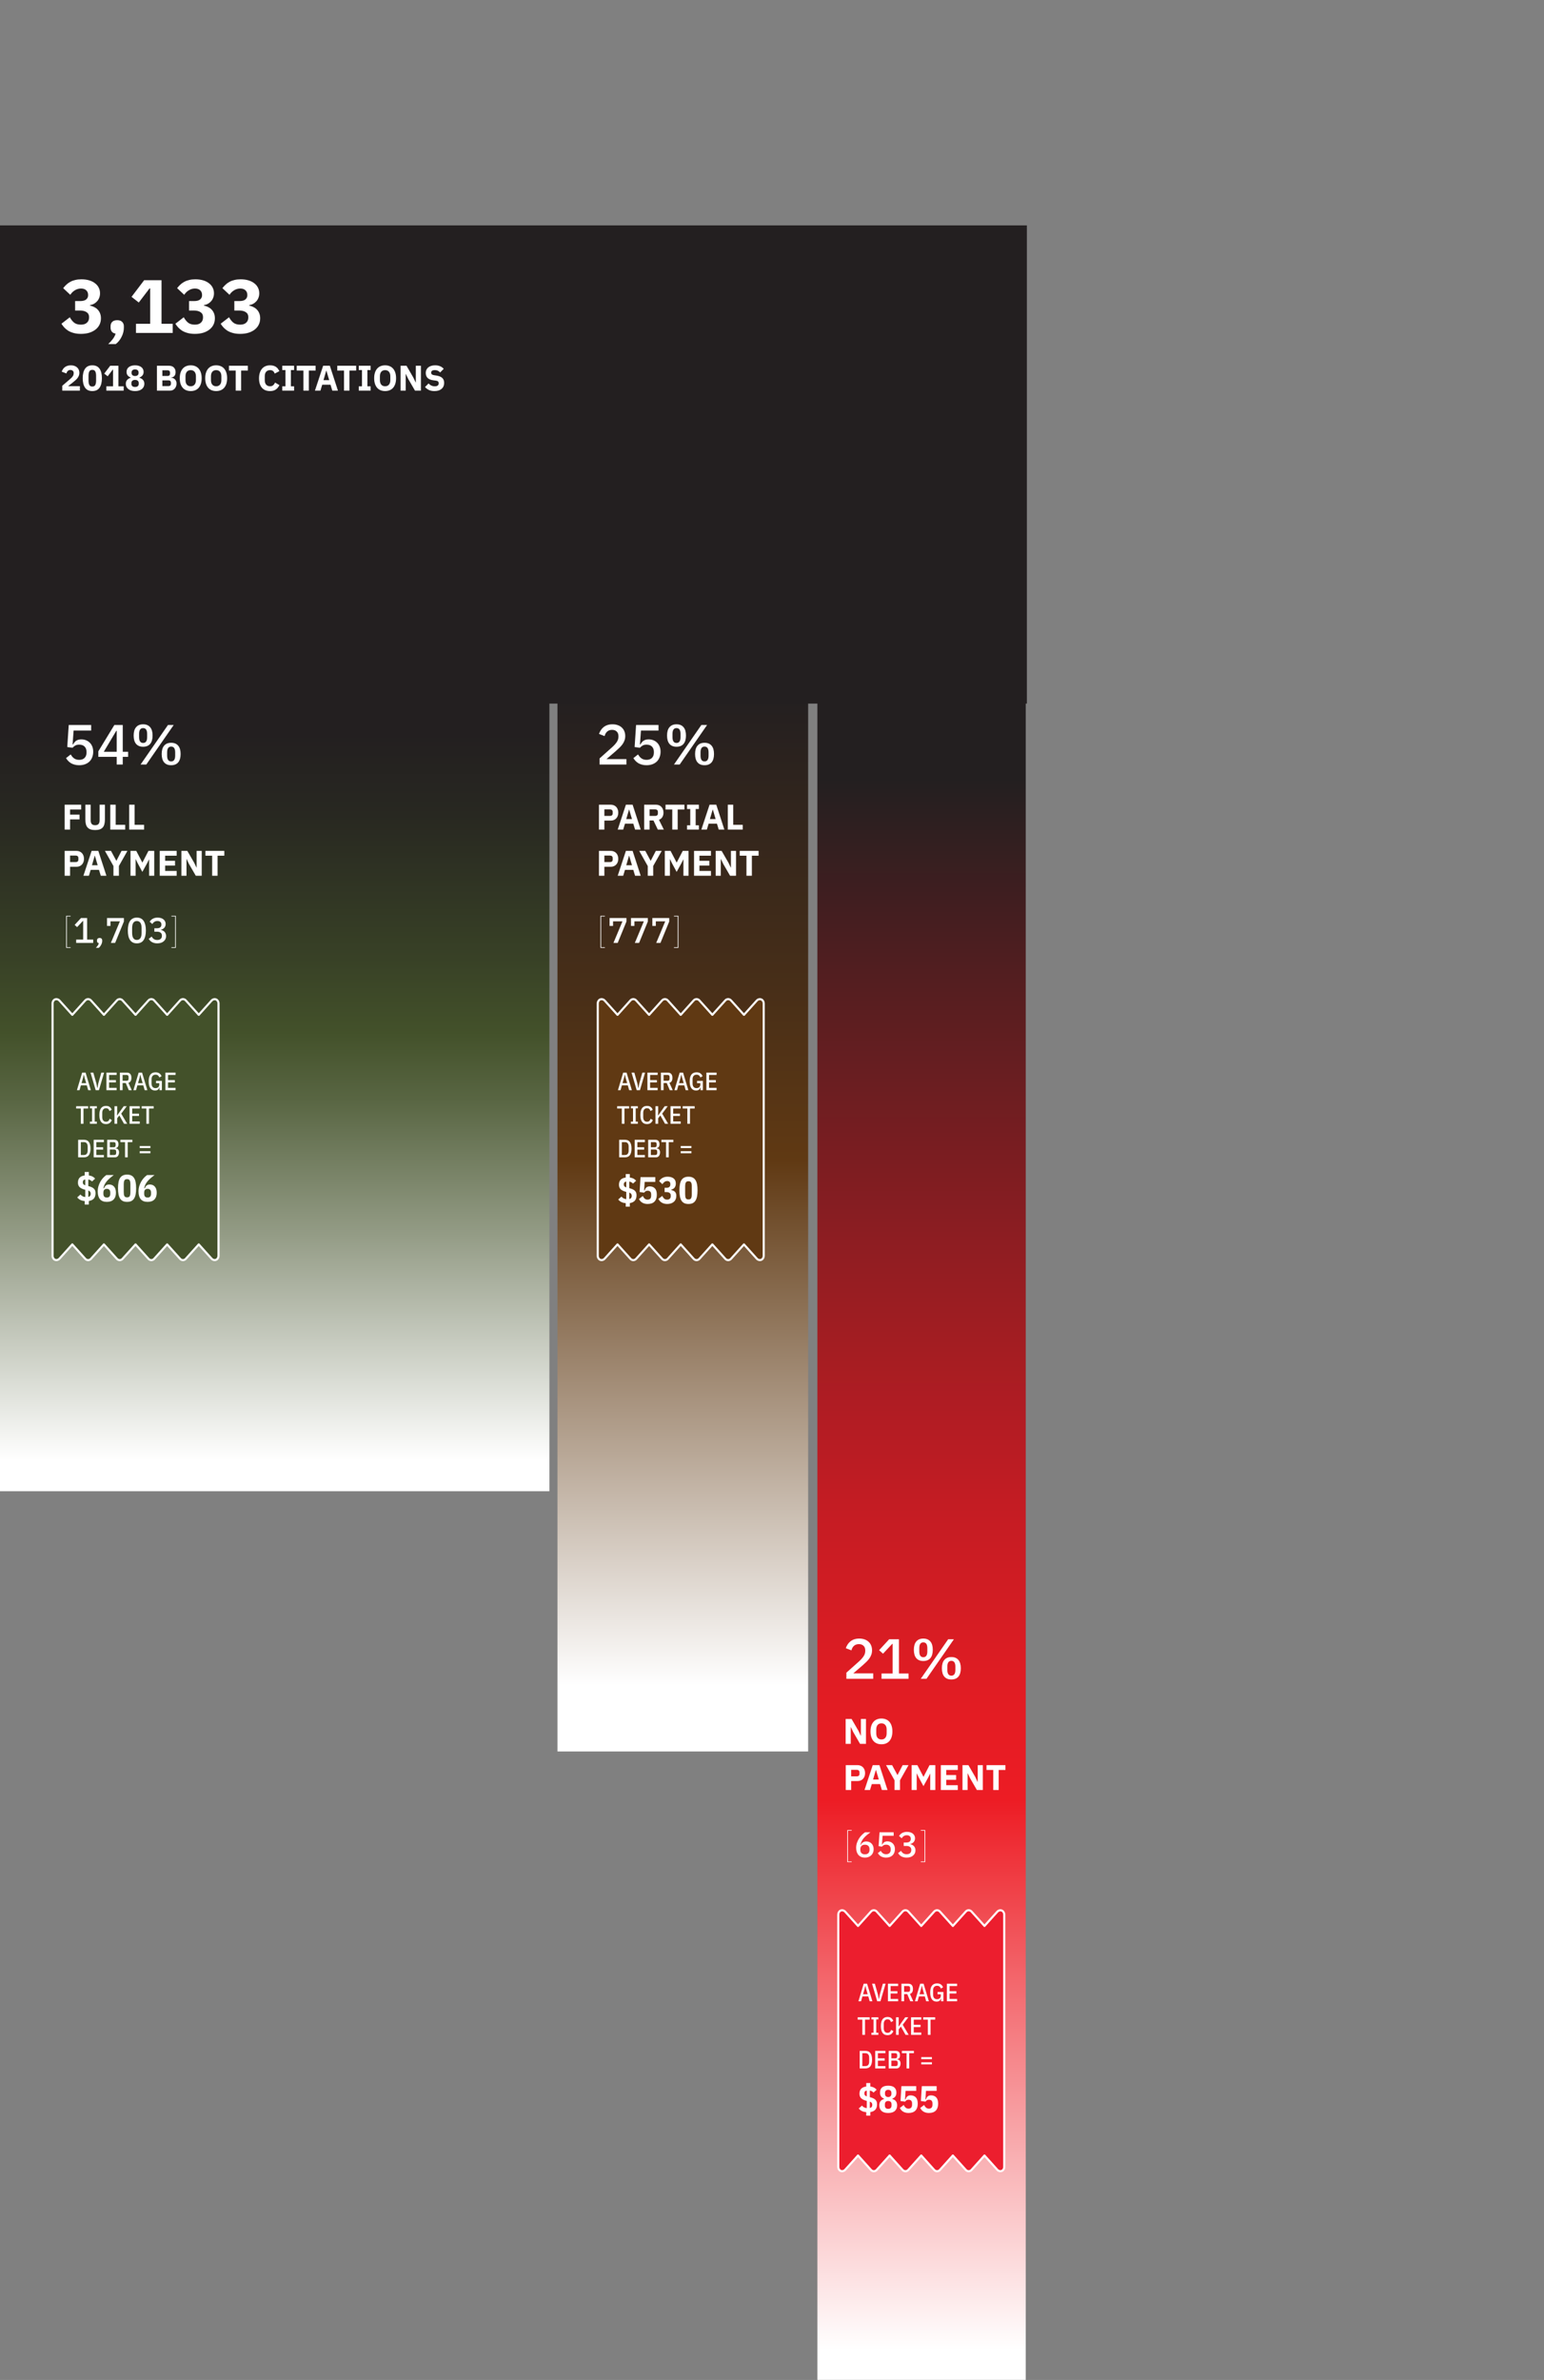<svg width="736" height="1134" viewBox="0 0 736 1134" fill="none" xmlns="http://www.w3.org/2000/svg">
<rect x="0" y="0" width="736" height="1134" fill="#808080" stroke="none"/>
<g clip-path="url(#clip0_3229_502)">
<path d="M261.89 323.17H0V710.54H261.89V323.17Z" fill="url(#paint0_linear_3229_502)"/>
<path d="M385.23 327.77H265.74V834.54H385.23V327.77Z" fill="url(#paint1_linear_3229_502)"/>
<path d="M489.5 107.4H0V335.25H489.5V107.4Z" fill="#231F20"/>
<path d="M38.142 143.458C39.486 143.458 40.458 143.206 41.058 142.702C41.682 142.174 41.994 141.526 41.994 140.758V140.506C41.994 139.594 41.694 138.862 41.094 138.31C40.518 137.758 39.69 137.482 38.61 137.482C37.602 137.482 36.654 137.746 35.766 138.274C34.878 138.778 34.122 139.51 33.498 140.47L30.114 137.302C30.594 136.678 31.11 136.114 31.662 135.61C32.214 135.082 32.838 134.638 33.534 134.278C34.23 133.894 35.01 133.606 35.874 133.414C36.738 133.198 37.71 133.09 38.79 133.09C40.134 133.09 41.346 133.246 42.426 133.558C43.53 133.87 44.466 134.326 45.234 134.926C46.026 135.502 46.626 136.198 47.034 137.014C47.466 137.83 47.682 138.742 47.682 139.75C47.682 140.542 47.55 141.262 47.286 141.91C47.046 142.558 46.698 143.122 46.242 143.602C45.81 144.082 45.306 144.478 44.73 144.79C44.154 145.078 43.542 145.282 42.894 145.402V145.618C43.638 145.762 44.322 146.002 44.946 146.338C45.594 146.65 46.146 147.058 46.602 147.562C47.082 148.066 47.454 148.666 47.718 149.362C47.982 150.034 48.114 150.802 48.114 151.666C48.114 152.794 47.886 153.814 47.43 154.726C46.974 155.638 46.326 156.418 45.486 157.066C44.646 157.714 43.638 158.218 42.462 158.578C41.286 158.914 39.99 159.082 38.574 159.082C37.302 159.082 36.174 158.95 35.19 158.686C34.206 158.422 33.342 158.074 32.598 157.642C31.878 157.186 31.242 156.67 30.69 156.094C30.162 155.518 29.694 154.906 29.286 154.258L33.282 151.162C33.834 152.194 34.506 153.046 35.298 153.718C36.114 154.366 37.206 154.69 38.574 154.69C39.798 154.69 40.746 154.39 41.418 153.79C42.114 153.166 42.462 152.326 42.462 151.27V151.054C42.462 150.022 42.066 149.254 41.274 148.75C40.506 148.222 39.438 147.958 38.07 147.958H35.802V143.458H38.142ZM55.876 152.566C56.956 152.566 57.748 152.842 58.252 153.394C58.78 153.922 59.044 154.606 59.044 155.446V156.166C59.044 157.63 58.684 159.07 57.964 160.486C57.268 161.902 56.344 163.054 55.192 163.942H51.592C52.432 163.15 53.152 162.358 53.752 161.566C54.352 160.798 54.808 159.934 55.12 158.974C54.28 158.83 53.668 158.506 53.284 158.002C52.9 157.474 52.708 156.862 52.708 156.166V155.446C52.708 154.606 52.96 153.922 53.464 153.394C53.992 152.842 54.796 152.566 55.876 152.566ZM64.824 158.65V154.294H71.592V137.446H71.268L66.156 144.142L62.7 141.442L68.712 133.522H76.992V154.294H82.32V158.65H64.824ZM92.458 143.458C93.802 143.458 94.774 143.206 95.374 142.702C95.998 142.174 96.31 141.526 96.31 140.758V140.506C96.31 139.594 96.01 138.862 95.41 138.31C94.834 137.758 94.006 137.482 92.926 137.482C91.918 137.482 90.97 137.746 90.082 138.274C89.194 138.778 88.438 139.51 87.814 140.47L84.43 137.302C84.91 136.678 85.426 136.114 85.978 135.61C86.53 135.082 87.154 134.638 87.85 134.278C88.546 133.894 89.326 133.606 90.19 133.414C91.054 133.198 92.026 133.09 93.106 133.09C94.45 133.09 95.662 133.246 96.742 133.558C97.846 133.87 98.782 134.326 99.55 134.926C100.342 135.502 100.942 136.198 101.35 137.014C101.782 137.83 101.998 138.742 101.998 139.75C101.998 140.542 101.866 141.262 101.602 141.91C101.362 142.558 101.014 143.122 100.558 143.602C100.126 144.082 99.622 144.478 99.046 144.79C98.47 145.078 97.858 145.282 97.21 145.402V145.618C97.954 145.762 98.638 146.002 99.262 146.338C99.91 146.65 100.462 147.058 100.918 147.562C101.398 148.066 101.77 148.666 102.034 149.362C102.298 150.034 102.43 150.802 102.43 151.666C102.43 152.794 102.202 153.814 101.746 154.726C101.29 155.638 100.642 156.418 99.802 157.066C98.962 157.714 97.954 158.218 96.778 158.578C95.602 158.914 94.306 159.082 92.89 159.082C91.618 159.082 90.49 158.95 89.506 158.686C88.522 158.422 87.658 158.074 86.914 157.642C86.194 157.186 85.558 156.67 85.006 156.094C84.478 155.518 84.01 154.906 83.602 154.258L87.598 151.162C88.15 152.194 88.822 153.046 89.614 153.718C90.43 154.366 91.522 154.69 92.89 154.69C94.114 154.69 95.062 154.39 95.734 153.79C96.43 153.166 96.778 152.326 96.778 151.27V151.054C96.778 150.022 96.382 149.254 95.59 148.75C94.822 148.222 93.754 147.958 92.386 147.958H90.118V143.458H92.458ZM114.044 143.458C115.388 143.458 116.36 143.206 116.96 142.702C117.584 142.174 117.896 141.526 117.896 140.758V140.506C117.896 139.594 117.596 138.862 116.996 138.31C116.42 137.758 115.592 137.482 114.512 137.482C113.504 137.482 112.556 137.746 111.668 138.274C110.78 138.778 110.024 139.51 109.4 140.47L106.016 137.302C106.496 136.678 107.012 136.114 107.564 135.61C108.116 135.082 108.74 134.638 109.436 134.278C110.132 133.894 110.912 133.606 111.776 133.414C112.64 133.198 113.612 133.09 114.692 133.09C116.036 133.09 117.248 133.246 118.328 133.558C119.432 133.87 120.368 134.326 121.136 134.926C121.928 135.502 122.528 136.198 122.936 137.014C123.368 137.83 123.584 138.742 123.584 139.75C123.584 140.542 123.452 141.262 123.188 141.91C122.948 142.558 122.6 143.122 122.144 143.602C121.712 144.082 121.208 144.478 120.632 144.79C120.056 145.078 119.444 145.282 118.796 145.402V145.618C119.54 145.762 120.224 146.002 120.848 146.338C121.496 146.65 122.048 147.058 122.504 147.562C122.984 148.066 123.356 148.666 123.62 149.362C123.884 150.034 124.016 150.802 124.016 151.666C124.016 152.794 123.788 153.814 123.332 154.726C122.876 155.638 122.228 156.418 121.388 157.066C120.548 157.714 119.54 158.218 118.364 158.578C117.188 158.914 115.892 159.082 114.476 159.082C113.204 159.082 112.076 158.95 111.092 158.686C110.108 158.422 109.244 158.074 108.5 157.642C107.78 157.186 107.144 156.67 106.592 156.094C106.064 155.518 105.596 154.906 105.188 154.258L109.184 151.162C109.736 152.194 110.408 153.046 111.2 153.718C112.016 154.366 113.108 154.69 114.476 154.69C115.7 154.69 116.648 154.39 117.32 153.79C118.016 153.166 118.364 152.326 118.364 151.27V151.054C118.364 150.022 117.968 149.254 117.176 148.75C116.408 148.222 115.34 147.958 113.972 147.958H111.704V143.458H114.044Z" fill="white"/>
<path d="M488.95 319.08H389.64V1133.98H488.95V319.08Z" fill="url(#paint2_linear_3229_502)"/>
<path d="M38.077 186.14H29.679V183.811L33.334 180.683C33.663 180.399 33.94 180.144 34.167 179.918C34.394 179.68 34.575 179.453 34.711 179.238C34.858 179.011 34.96 178.79 35.017 178.575C35.085 178.359 35.119 178.127 35.119 177.878V177.64C35.119 177.413 35.074 177.215 34.983 177.045C34.892 176.875 34.773 176.733 34.626 176.62C34.479 176.506 34.309 176.421 34.116 176.365C33.935 176.308 33.748 176.28 33.555 176.28C33.272 176.28 33.022 176.325 32.807 176.416C32.603 176.506 32.422 176.631 32.263 176.79C32.116 176.937 31.991 177.113 31.889 177.317C31.787 177.509 31.708 177.719 31.651 177.946L29.424 177.096C29.56 176.688 29.747 176.302 29.985 175.94C30.223 175.566 30.518 175.243 30.869 174.971C31.232 174.687 31.657 174.466 32.144 174.308C32.631 174.149 33.181 174.07 33.793 174.07C34.439 174.07 35.011 174.16 35.51 174.342C36.009 174.523 36.428 174.772 36.768 175.09C37.119 175.407 37.386 175.787 37.567 176.229C37.748 176.659 37.839 177.13 37.839 177.64C37.839 178.15 37.754 178.614 37.584 179.034C37.414 179.453 37.182 179.85 36.887 180.224C36.604 180.586 36.269 180.932 35.884 181.261C35.499 181.589 35.096 181.924 34.677 182.264L32.467 183.998H38.077V186.14ZM44.003 186.344C42.451 186.344 41.3 185.805 40.552 184.729C39.804 183.652 39.43 182.145 39.43 180.207C39.43 178.269 39.804 176.761 40.552 175.685C41.3 174.608 42.451 174.07 44.003 174.07C45.556 174.07 46.706 174.608 47.454 175.685C48.202 176.761 48.576 178.269 48.576 180.207C48.576 182.145 48.202 183.652 47.454 184.729C46.706 185.805 45.556 186.344 44.003 186.344ZM44.003 184.185C44.683 184.185 45.154 183.935 45.414 183.437C45.675 182.938 45.805 182.235 45.805 181.329V179.085C45.805 178.178 45.675 177.475 45.414 176.977C45.154 176.478 44.683 176.229 44.003 176.229C43.323 176.229 42.853 176.478 42.592 176.977C42.332 177.475 42.201 178.178 42.201 179.085V181.329C42.201 182.235 42.332 182.938 42.592 183.437C42.853 183.935 43.323 184.185 44.003 184.185ZM50.695 186.14V184.083H53.891V176.127H53.738L51.324 179.289L49.692 178.014L52.531 174.274H56.441V184.083H58.957V186.14H50.695ZM64.39 186.344C63.687 186.344 63.058 186.259 62.503 186.089C61.959 185.907 61.5 185.664 61.126 185.358C60.752 185.052 60.463 184.689 60.259 184.27C60.066 183.85 59.97 183.391 59.97 182.893C59.97 182.133 60.18 181.516 60.599 181.04C61.018 180.552 61.585 180.212 62.299 180.02V179.884C61.721 179.668 61.245 179.34 60.871 178.898C60.508 178.456 60.327 177.889 60.327 177.198C60.327 176.744 60.412 176.325 60.582 175.94C60.763 175.554 61.024 175.226 61.364 174.954C61.715 174.67 62.14 174.455 62.639 174.308C63.149 174.149 63.733 174.07 64.39 174.07C65.047 174.07 65.625 174.149 66.124 174.308C66.634 174.455 67.059 174.67 67.399 174.954C67.75 175.226 68.011 175.554 68.181 175.94C68.362 176.325 68.453 176.744 68.453 177.198C68.453 177.889 68.266 178.456 67.892 178.898C67.529 179.34 67.059 179.668 66.481 179.884V180.02C67.195 180.212 67.762 180.552 68.181 181.04C68.6 181.516 68.81 182.133 68.81 182.893C68.81 183.391 68.708 183.85 68.504 184.27C68.311 184.689 68.028 185.052 67.654 185.358C67.28 185.664 66.815 185.907 66.26 186.089C65.716 186.259 65.093 186.344 64.39 186.344ZM64.39 184.389C64.957 184.389 65.387 184.258 65.682 183.998C65.988 183.726 66.141 183.352 66.141 182.876V182.536C66.141 182.06 65.988 181.691 65.682 181.431C65.387 181.159 64.957 181.023 64.39 181.023C63.823 181.023 63.387 181.159 63.081 181.431C62.786 181.691 62.639 182.06 62.639 182.536V182.876C62.639 183.352 62.786 183.726 63.081 183.998C63.387 184.258 63.823 184.389 64.39 184.389ZM64.39 179.153C64.934 179.153 65.348 179.028 65.631 178.779C65.914 178.518 66.056 178.167 66.056 177.725V177.453C66.056 177.011 65.914 176.665 65.631 176.416C65.348 176.155 64.934 176.025 64.39 176.025C63.846 176.025 63.432 176.155 63.149 176.416C62.866 176.665 62.724 177.011 62.724 177.453V177.725C62.724 178.167 62.866 178.518 63.149 178.779C63.432 179.028 63.846 179.153 64.39 179.153ZM74.81 174.274H80.573C81.559 174.274 82.324 174.551 82.868 175.107C83.423 175.662 83.701 176.399 83.701 177.317C83.701 177.77 83.639 178.155 83.514 178.473C83.401 178.79 83.242 179.051 83.038 179.255C82.845 179.459 82.613 179.612 82.341 179.714C82.08 179.804 81.797 179.855 81.491 179.867V179.969C81.774 179.969 82.069 180.02 82.375 180.122C82.692 180.224 82.981 180.388 83.242 180.615C83.503 180.83 83.718 181.113 83.888 181.465C84.069 181.816 84.16 182.247 84.16 182.757C84.16 183.221 84.081 183.663 83.922 184.083C83.775 184.491 83.565 184.848 83.293 185.154C83.021 185.46 82.698 185.703 82.324 185.885C81.95 186.055 81.542 186.14 81.1 186.14H74.81V174.274ZM77.394 183.964H80.369C80.709 183.964 80.975 183.873 81.168 183.692C81.372 183.499 81.474 183.233 81.474 182.893V182.315C81.474 181.975 81.372 181.714 81.168 181.533C80.975 181.34 80.709 181.244 80.369 181.244H77.394V183.964ZM77.394 179.136H79.961C80.301 179.136 80.567 179.039 80.76 178.847C80.953 178.654 81.049 178.388 81.049 178.048V177.538C81.049 177.198 80.953 176.931 80.76 176.739C80.567 176.546 80.301 176.45 79.961 176.45H77.394V179.136ZM90.909 186.344C90.127 186.344 89.413 186.213 88.767 185.953C88.121 185.692 87.571 185.307 87.118 184.797C86.665 184.275 86.313 183.635 86.064 182.876C85.814 182.105 85.69 181.215 85.69 180.207C85.69 179.198 85.814 178.314 86.064 177.555C86.313 176.784 86.665 176.144 87.118 175.634C87.571 175.112 88.121 174.721 88.767 174.461C89.413 174.2 90.127 174.07 90.909 174.07C91.691 174.07 92.405 174.2 93.051 174.461C93.697 174.721 94.246 175.112 94.7 175.634C95.153 176.144 95.504 176.784 95.754 177.555C96.003 178.314 96.128 179.198 96.128 180.207C96.128 181.215 96.003 182.105 95.754 182.876C95.504 183.635 95.153 184.275 94.7 184.797C94.246 185.307 93.697 185.692 93.051 185.953C92.405 186.213 91.691 186.344 90.909 186.344ZM90.909 184.049C91.691 184.049 92.297 183.794 92.728 183.284C93.17 182.774 93.391 182.043 93.391 181.091V179.323C93.391 178.371 93.17 177.64 92.728 177.13C92.297 176.62 91.691 176.365 90.909 176.365C90.127 176.365 89.515 176.62 89.073 177.13C88.642 177.64 88.427 178.371 88.427 179.323V181.091C88.427 182.043 88.642 182.774 89.073 183.284C89.515 183.794 90.127 184.049 90.909 184.049ZM103.045 186.344C102.263 186.344 101.549 186.213 100.903 185.953C100.257 185.692 99.707 185.307 99.254 184.797C98.8 184.275 98.449 183.635 98.2 182.876C97.95 182.105 97.826 181.215 97.826 180.207C97.826 179.198 97.95 178.314 98.2 177.555C98.449 176.784 98.8 176.144 99.254 175.634C99.707 175.112 100.257 174.721 100.903 174.461C101.549 174.2 102.263 174.07 103.045 174.07C103.827 174.07 104.541 174.2 105.187 174.461C105.833 174.721 106.382 175.112 106.836 175.634C107.289 176.144 107.64 176.784 107.89 177.555C108.139 178.314 108.264 179.198 108.264 180.207C108.264 181.215 108.139 182.105 107.89 182.876C107.64 183.635 107.289 184.275 106.836 184.797C106.382 185.307 105.833 185.692 105.187 185.953C104.541 186.213 103.827 186.344 103.045 186.344ZM103.045 184.049C103.827 184.049 104.433 183.794 104.864 183.284C105.306 182.774 105.527 182.043 105.527 181.091V179.323C105.527 178.371 105.306 177.64 104.864 177.13C104.433 176.62 103.827 176.365 103.045 176.365C102.263 176.365 101.651 176.62 101.209 177.13C100.778 177.64 100.563 178.371 100.563 179.323V181.091C100.563 182.043 100.778 182.774 101.209 183.284C101.651 183.794 102.263 184.049 103.045 184.049ZM114.936 176.569V186.14H112.352V176.569H109.139V174.274H118.149V176.569H114.936ZM128.728 186.344C127.923 186.344 127.198 186.219 126.552 185.97C125.906 185.709 125.356 185.329 124.903 184.831C124.45 184.321 124.098 183.692 123.849 182.944C123.6 182.184 123.475 181.3 123.475 180.292C123.475 179.294 123.6 178.41 123.849 177.64C124.098 176.858 124.45 176.206 124.903 175.685C125.356 175.152 125.906 174.75 126.552 174.478C127.198 174.206 127.923 174.07 128.728 174.07C129.827 174.07 130.734 174.296 131.448 174.75C132.162 175.192 132.734 175.894 133.165 176.858L130.938 178.014C130.779 177.515 130.53 177.118 130.19 176.824C129.861 176.518 129.374 176.365 128.728 176.365C127.969 176.365 127.357 176.614 126.892 177.113C126.439 177.6 126.212 178.314 126.212 179.255V181.159C126.212 182.099 126.439 182.819 126.892 183.318C127.357 183.805 127.969 184.049 128.728 184.049C129.363 184.049 129.867 183.879 130.241 183.539C130.626 183.187 130.91 182.768 131.091 182.281L133.199 183.505C132.757 184.411 132.173 185.114 131.448 185.613C130.734 186.1 129.827 186.344 128.728 186.344ZM134.548 186.14V184.083H136.078V176.331H134.548V174.274H140.192V176.331H138.662V184.083H140.192V186.14H134.548ZM147.226 176.569V186.14H144.642V176.569H141.429V174.274H150.439V176.569H147.226ZM158.404 186.14L157.554 183.318H153.593L152.743 186.14H150.125L154.035 174.274H157.231L161.09 186.14H158.404ZM155.599 176.62H155.514L154.205 181.125H156.925L155.599 176.62ZM166.567 176.569V186.14H163.983V176.569H160.77V174.274H169.78V176.569H166.567ZM171.022 186.14V184.083H172.552V176.331H171.022V174.274H176.666V176.331H175.136V184.083H176.666V186.14H171.022ZM183.579 186.344C182.797 186.344 182.083 186.213 181.437 185.953C180.791 185.692 180.241 185.307 179.788 184.797C179.334 184.275 178.983 183.635 178.734 182.876C178.484 182.105 178.36 181.215 178.36 180.207C178.36 179.198 178.484 178.314 178.734 177.555C178.983 176.784 179.334 176.144 179.788 175.634C180.241 175.112 180.791 174.721 181.437 174.461C182.083 174.2 182.797 174.07 183.579 174.07C184.361 174.07 185.075 174.2 185.721 174.461C186.367 174.721 186.916 175.112 187.37 175.634C187.823 176.144 188.174 176.784 188.424 177.555C188.673 178.314 188.798 179.198 188.798 180.207C188.798 181.215 188.673 182.105 188.424 182.876C188.174 183.635 187.823 184.275 187.37 184.797C186.916 185.307 186.367 185.692 185.721 185.953C185.075 186.213 184.361 186.344 183.579 186.344ZM183.579 184.049C184.361 184.049 184.967 183.794 185.398 183.284C185.84 182.774 186.061 182.043 186.061 181.091V179.323C186.061 178.371 185.84 177.64 185.398 177.13C184.967 176.62 184.361 176.365 183.579 176.365C182.797 176.365 182.185 176.62 181.743 177.13C181.312 177.64 181.097 178.371 181.097 179.323V181.091C181.097 182.043 181.312 182.774 181.743 183.284C182.185 183.794 182.797 184.049 183.579 184.049ZM194.576 180.53L193.437 178.15H193.386V186.14H190.955V174.274H193.777L197.024 179.884L198.163 182.264H198.214V174.274H200.645V186.14H197.823L194.576 180.53ZM207.098 186.344C206.056 186.344 205.172 186.168 204.446 185.817C203.721 185.454 203.103 184.989 202.593 184.423L204.293 182.706C205.098 183.612 206.09 184.066 207.268 184.066C207.903 184.066 208.373 183.935 208.679 183.675C208.985 183.414 209.138 183.068 209.138 182.638C209.138 182.309 209.048 182.037 208.866 181.822C208.685 181.595 208.317 181.442 207.761 181.363L206.588 181.21C205.33 181.051 204.407 180.671 203.817 180.071C203.239 179.47 202.95 178.671 202.95 177.674C202.95 177.141 203.052 176.654 203.256 176.212C203.46 175.77 203.749 175.39 204.123 175.073C204.509 174.755 204.973 174.512 205.517 174.342C206.073 174.16 206.702 174.07 207.404 174.07C208.3 174.07 209.087 174.211 209.767 174.495C210.447 174.778 211.031 175.192 211.518 175.736L209.801 177.47C209.518 177.141 209.172 176.875 208.764 176.671C208.368 176.455 207.863 176.348 207.251 176.348C206.673 176.348 206.243 176.45 205.959 176.654C205.676 176.858 205.534 177.141 205.534 177.504C205.534 177.912 205.642 178.206 205.857 178.388C206.084 178.569 206.447 178.699 206.945 178.779L208.118 178.966C209.342 179.158 210.249 179.538 210.838 180.105C211.428 180.66 211.722 181.453 211.722 182.485C211.722 183.051 211.62 183.573 211.416 184.049C211.212 184.525 210.912 184.933 210.515 185.273C210.13 185.613 209.648 185.879 209.07 186.072C208.492 186.253 207.835 186.344 207.098 186.344Z" fill="white"/>
<path d="M43.456 348.09H35.086L34.6 354.759H34.789C35.005 354.381 35.23 354.048 35.464 353.76C35.698 353.454 35.968 353.193 36.274 352.977C36.58 352.761 36.931 352.599 37.327 352.491C37.723 352.365 38.191 352.302 38.731 352.302C39.541 352.302 40.288 352.437 40.972 352.707C41.674 352.977 42.277 353.364 42.781 353.868C43.303 354.372 43.708 354.993 43.996 355.731C44.284 356.451 44.428 357.27 44.428 358.188C44.428 359.124 44.275 359.988 43.969 360.78C43.681 361.572 43.249 362.256 42.673 362.832C42.097 363.39 41.386 363.831 40.54 364.155C39.712 364.461 38.767 364.614 37.705 364.614C36.859 364.614 36.112 364.515 35.464 364.317C34.816 364.137 34.24 363.894 33.736 363.588C33.25 363.264 32.818 362.904 32.44 362.508C32.08 362.094 31.756 361.671 31.468 361.239L33.682 359.484C33.916 359.862 34.159 360.204 34.411 360.51C34.663 360.816 34.951 361.086 35.275 361.32C35.599 361.554 35.959 361.734 36.355 361.86C36.769 361.986 37.237 362.049 37.759 362.049C38.875 362.049 39.73 361.743 40.324 361.131C40.936 360.519 41.242 359.673 41.242 358.593V358.269C41.242 357.189 40.936 356.343 40.324 355.731C39.73 355.119 38.875 354.813 37.759 354.813C36.949 354.813 36.301 354.966 35.815 355.272C35.329 355.578 34.915 355.92 34.573 356.298L32.062 355.947L32.764 345.444H43.456V348.09ZM55.623 364.29V360.618H46.875V357.999L54.516 345.444H58.512V358.215H61.077V360.618H58.512V364.29H55.623ZM49.467 358.215H55.623V348.225H55.434L49.467 358.215ZM67.006 364.29L80.074 345.444H82.801L69.733 364.29H67.006ZM68.221 355.812C66.763 355.812 65.647 355.362 64.873 354.462C64.099 353.544 63.712 352.212 63.712 350.466C63.712 348.72 64.099 347.397 64.873 346.497C65.647 345.579 66.763 345.12 68.221 345.12C69.679 345.12 70.795 345.579 71.569 346.497C72.343 347.397 72.73 348.72 72.73 350.466C72.73 352.212 72.343 353.544 71.569 354.462C70.795 355.362 69.679 355.812 68.221 355.812ZM68.221 354.003C69.499 354.003 70.138 353.076 70.138 351.222V349.71C70.138 347.856 69.499 346.929 68.221 346.929C66.943 346.929 66.304 347.856 66.304 349.71V351.222C66.304 353.076 66.943 354.003 68.221 354.003ZM81.586 364.614C80.128 364.614 79.012 364.164 78.238 363.264C77.464 362.346 77.077 361.014 77.077 359.268C77.077 357.522 77.464 356.199 78.238 355.299C79.012 354.381 80.128 353.922 81.586 353.922C83.044 353.922 84.16 354.381 84.934 355.299C85.708 356.199 86.095 357.522 86.095 359.268C86.095 361.014 85.708 362.346 84.934 363.264C84.16 364.164 83.044 364.614 81.586 364.614ZM81.586 362.805C82.864 362.805 83.503 361.878 83.503 360.024V358.512C83.503 356.658 82.864 355.731 81.586 355.731C80.308 355.731 79.669 356.658 79.669 358.512V360.024C79.669 361.878 80.308 362.805 81.586 362.805Z" fill="white"/>
<path d="M30.819 395.29V383.424H38.69V385.719H33.403V388.15H37.908V390.428H33.403V395.29H30.819ZM43.211 383.424V390.7C43.211 391.539 43.375 392.168 43.704 392.587C44.033 392.995 44.582 393.199 45.353 393.199C46.124 393.199 46.673 392.995 47.002 392.587C47.331 392.168 47.495 391.539 47.495 390.7V383.424H50.011V390.428C50.011 391.301 49.926 392.06 49.756 392.706C49.597 393.341 49.331 393.868 48.957 394.287C48.583 394.695 48.101 395.001 47.512 395.205C46.923 395.398 46.203 395.494 45.353 395.494C44.503 395.494 43.783 395.398 43.194 395.205C42.605 395.001 42.123 394.695 41.749 394.287C41.375 393.868 41.103 393.341 40.933 392.706C40.774 392.06 40.695 391.301 40.695 390.428V383.424H43.211ZM52.567 395.29V383.424H55.151V392.995H59.673V395.29H52.567ZM61.581 395.29V383.424H64.165V392.995H68.688V395.29H61.581Z" fill="white"/>
<path d="M30.819 417.29V405.424H36.429C36.984 405.424 37.483 405.52 37.925 405.713C38.367 405.894 38.741 406.149 39.047 406.478C39.364 406.807 39.608 407.209 39.778 407.685C39.948 408.15 40.033 408.66 40.033 409.215C40.033 409.782 39.948 410.297 39.778 410.762C39.608 411.227 39.364 411.623 39.047 411.952C38.741 412.281 38.367 412.541 37.925 412.734C37.483 412.915 36.984 413.006 36.429 413.006H33.403V417.29H30.819ZM33.403 410.762H36.123C36.508 410.762 36.808 410.666 37.024 410.473C37.25 410.269 37.364 409.974 37.364 409.589V408.841C37.364 408.456 37.25 408.167 37.024 407.974C36.808 407.77 36.508 407.668 36.123 407.668H33.403V410.762ZM48.04 417.29L47.19 414.468H43.229L42.379 417.29H39.761L43.671 405.424H46.867L50.726 417.29H48.04ZM45.235 407.77H45.15L43.841 412.275H46.561L45.235 407.77ZM54.079 417.29V412.649L50.016 405.424H52.906L55.456 410.15H55.49L57.938 405.424H60.743L56.68 412.632V417.29H54.079ZM71.086 409.504H71.035L70.168 411.238L67.856 415.437L65.595 411.255L64.694 409.385H64.643V417.29H62.212V405.424H64.949L67.856 410.983H67.89L70.763 405.424H73.517V417.29H71.086V409.504ZM76.141 417.29V405.424H84.216V407.719H78.725V410.15H83.434V412.428H78.725V414.995H84.216V417.29H76.141ZM90.088 411.68L88.949 409.3H88.898V417.29H86.467V405.424H89.289L92.536 411.034L93.675 413.414H93.726V405.424H96.157V417.29H93.335L90.088 411.68ZM103.716 407.719V417.29H101.132V407.719H97.919V405.424H106.929V407.719H103.716Z" fill="white"/>
<path d="M31.536 451.636V436.37H33.644V436.676H31.876V451.33H33.644V451.636H31.536Z" fill="white"/>
<path d="M36.316 449.29V447.692H39.648V438.818H39.512L36.758 441.759L35.585 440.705L38.611 437.424H41.535V447.692H44.425V449.29H36.316ZM47.479 446.927C47.898 446.927 48.21 447.035 48.414 447.25C48.618 447.465 48.72 447.743 48.72 448.083V448.355C48.72 448.91 48.567 449.488 48.261 450.089C47.966 450.701 47.564 451.217 47.054 451.636H45.677C46.039 451.273 46.34 450.922 46.578 450.582C46.816 450.242 46.997 449.862 47.122 449.443C46.827 449.386 46.606 449.262 46.459 449.069C46.311 448.865 46.238 448.627 46.238 448.355V448.083C46.238 447.743 46.34 447.465 46.544 447.25C46.748 447.035 47.059 446.927 47.479 446.927ZM52.851 449.29L57.152 439.005H52.664V441.198H51.015V437.424H59.056V439.09L54.874 449.29H52.851ZM65.238 449.494C64.501 449.494 63.861 449.358 63.317 449.086C62.773 448.803 62.325 448.4 61.974 447.879C61.622 447.358 61.362 446.717 61.192 445.958C61.022 445.199 60.937 444.332 60.937 443.357C60.937 442.394 61.022 441.532 61.192 440.773C61.362 440.002 61.622 439.356 61.974 438.835C62.325 438.314 62.773 437.917 63.317 437.645C63.861 437.362 64.501 437.22 65.238 437.22C66.711 437.22 67.793 437.758 68.485 438.835C69.187 439.912 69.539 441.419 69.539 443.357C69.539 445.295 69.187 446.802 68.485 447.879C67.793 448.956 66.711 449.494 65.238 449.494ZM65.238 447.862C65.646 447.862 65.991 447.783 66.275 447.624C66.569 447.454 66.807 447.216 66.989 446.91C67.17 446.604 67.3 446.241 67.38 445.822C67.459 445.391 67.499 444.915 67.499 444.394V442.32C67.499 441.799 67.459 441.328 67.38 440.909C67.3 440.478 67.17 440.11 66.989 439.804C66.807 439.498 66.569 439.266 66.275 439.107C65.991 438.937 65.646 438.852 65.238 438.852C64.83 438.852 64.478 438.937 64.184 439.107C63.9 439.266 63.668 439.498 63.487 439.804C63.305 440.11 63.175 440.478 63.096 440.909C63.016 441.328 62.977 441.799 62.977 442.32V444.394C62.977 444.915 63.016 445.391 63.096 445.822C63.175 446.241 63.305 446.604 63.487 446.91C63.668 447.216 63.9 447.454 64.184 447.624C64.478 447.783 64.83 447.862 65.238 447.862ZM74.785 442.303C75.522 442.303 76.066 442.15 76.417 441.844C76.768 441.527 76.944 441.124 76.944 440.637V440.518C76.944 439.974 76.774 439.56 76.434 439.277C76.094 438.982 75.635 438.835 75.057 438.835C74.49 438.835 74.009 438.965 73.612 439.226C73.215 439.475 72.881 439.827 72.609 440.28L71.334 439.175C71.515 438.914 71.719 438.665 71.946 438.427C72.173 438.189 72.439 437.985 72.745 437.815C73.051 437.634 73.397 437.492 73.782 437.39C74.167 437.277 74.609 437.22 75.108 437.22C75.663 437.22 76.179 437.288 76.655 437.424C77.131 437.56 77.539 437.764 77.879 438.036C78.219 438.297 78.485 438.62 78.678 439.005C78.871 439.379 78.967 439.804 78.967 440.28C78.967 440.654 78.905 440.994 78.78 441.3C78.667 441.606 78.502 441.878 78.287 442.116C78.083 442.343 77.839 442.53 77.556 442.677C77.284 442.824 76.995 442.932 76.689 443V443.085C77.029 443.153 77.346 443.266 77.641 443.425C77.947 443.572 78.213 443.771 78.44 444.02C78.667 444.258 78.842 444.547 78.967 444.887C79.103 445.216 79.171 445.595 79.171 446.026C79.171 446.547 79.069 447.023 78.865 447.454C78.661 447.873 78.372 448.236 77.998 448.542C77.635 448.848 77.193 449.086 76.672 449.256C76.151 449.415 75.573 449.494 74.938 449.494C74.383 449.494 73.895 449.432 73.476 449.307C73.057 449.194 72.683 449.041 72.354 448.848C72.037 448.644 71.753 448.417 71.504 448.168C71.266 447.907 71.056 447.641 70.875 447.369L72.286 446.264C72.433 446.502 72.586 446.723 72.745 446.927C72.915 447.12 73.102 447.29 73.306 447.437C73.521 447.573 73.759 447.681 74.02 447.76C74.292 447.839 74.598 447.879 74.938 447.879C75.663 447.879 76.219 447.709 76.604 447.369C76.989 447.018 77.182 446.536 77.182 445.924V445.805C77.182 445.193 76.978 444.728 76.57 444.411C76.162 444.094 75.584 443.935 74.836 443.935H73.578V442.303H74.785Z" fill="white"/>
<path d="M83.831 436.37V451.636H81.723V451.33H83.491V436.676H81.723V436.37H83.831Z" fill="white"/>
<path d="M298.607 364.29H285.809V361.374L291.83 356.001C292.784 355.137 293.513 354.318 294.017 353.544C294.539 352.752 294.8 351.924 294.8 351.06V350.709C294.8 349.791 294.521 349.071 293.963 348.549C293.423 348.027 292.685 347.766 291.749 347.766C291.227 347.766 290.768 347.847 290.372 348.009C289.994 348.153 289.661 348.36 289.373 348.63C289.085 348.9 288.842 349.215 288.644 349.575C288.464 349.935 288.32 350.322 288.212 350.736L285.539 349.71C285.737 349.116 286.007 348.549 286.349 348.009C286.691 347.451 287.123 346.956 287.645 346.524C288.167 346.092 288.779 345.75 289.481 345.498C290.201 345.246 291.038 345.12 291.992 345.12C292.946 345.12 293.801 345.264 294.557 345.552C295.313 345.822 295.943 346.209 296.447 346.713C296.969 347.199 297.365 347.784 297.635 348.468C297.905 349.152 298.04 349.899 298.04 350.709C298.04 351.465 297.923 352.167 297.689 352.815C297.455 353.463 297.131 354.075 296.717 354.651C296.303 355.227 295.817 355.776 295.259 356.298C294.719 356.82 294.143 357.351 293.531 357.891L289.103 361.698H298.607V364.29ZM313.905 348.09H305.535L305.049 354.759H305.238C305.454 354.381 305.679 354.048 305.913 353.76C306.147 353.454 306.417 353.193 306.723 352.977C307.029 352.761 307.38 352.599 307.776 352.491C308.172 352.365 308.64 352.302 309.18 352.302C309.99 352.302 310.737 352.437 311.421 352.707C312.123 352.977 312.726 353.364 313.23 353.868C313.752 354.372 314.157 354.993 314.445 355.731C314.733 356.451 314.877 357.27 314.877 358.188C314.877 359.124 314.724 359.988 314.418 360.78C314.13 361.572 313.698 362.256 313.122 362.832C312.546 363.39 311.835 363.831 310.989 364.155C310.161 364.461 309.216 364.614 308.154 364.614C307.308 364.614 306.561 364.515 305.913 364.317C305.265 364.137 304.689 363.894 304.185 363.588C303.699 363.264 303.267 362.904 302.889 362.508C302.529 362.094 302.205 361.671 301.917 361.239L304.131 359.484C304.365 359.862 304.608 360.204 304.86 360.51C305.112 360.816 305.4 361.086 305.724 361.32C306.048 361.554 306.408 361.734 306.804 361.86C307.218 361.986 307.686 362.049 308.208 362.049C309.324 362.049 310.179 361.743 310.773 361.131C311.385 360.519 311.691 359.673 311.691 358.593V358.269C311.691 357.189 311.385 356.343 310.773 355.731C310.179 355.119 309.324 354.813 308.208 354.813C307.398 354.813 306.75 354.966 306.264 355.272C305.778 355.578 305.364 355.92 305.022 356.298L302.511 355.947L303.213 345.444H313.905V348.09ZM321.266 364.29L334.334 345.444H337.061L323.993 364.29H321.266ZM322.481 355.812C321.023 355.812 319.907 355.362 319.133 354.462C318.359 353.544 317.972 352.212 317.972 350.466C317.972 348.72 318.359 347.397 319.133 346.497C319.907 345.579 321.023 345.12 322.481 345.12C323.939 345.12 325.055 345.579 325.829 346.497C326.603 347.397 326.99 348.72 326.99 350.466C326.99 352.212 326.603 353.544 325.829 354.462C325.055 355.362 323.939 355.812 322.481 355.812ZM322.481 354.003C323.759 354.003 324.398 353.076 324.398 351.222V349.71C324.398 347.856 323.759 346.929 322.481 346.929C321.203 346.929 320.564 347.856 320.564 349.71V351.222C320.564 353.076 321.203 354.003 322.481 354.003ZM335.846 364.614C334.388 364.614 333.272 364.164 332.498 363.264C331.724 362.346 331.337 361.014 331.337 359.268C331.337 357.522 331.724 356.199 332.498 355.299C333.272 354.381 334.388 353.922 335.846 353.922C337.304 353.922 338.42 354.381 339.194 355.299C339.968 356.199 340.355 357.522 340.355 359.268C340.355 361.014 339.968 362.346 339.194 363.264C338.42 364.164 337.304 364.614 335.846 364.614ZM335.846 362.805C337.124 362.805 337.763 361.878 337.763 360.024V358.512C337.763 356.658 337.124 355.731 335.846 355.731C334.568 355.731 333.929 356.658 333.929 358.512V360.024C333.929 361.878 334.568 362.805 335.846 362.805Z" fill="white"/>
<path d="M285.509 395.29V383.424H291.119C291.675 383.424 292.173 383.52 292.615 383.713C293.057 383.894 293.431 384.149 293.737 384.478C294.055 384.807 294.298 385.209 294.468 385.685C294.638 386.15 294.723 386.66 294.723 387.215C294.723 387.782 294.638 388.297 294.468 388.762C294.298 389.227 294.055 389.623 293.737 389.952C293.431 390.281 293.057 390.541 292.615 390.734C292.173 390.915 291.675 391.006 291.119 391.006H288.093V395.29H285.509ZM288.093 388.762H290.813C291.199 388.762 291.499 388.666 291.714 388.473C291.941 388.269 292.054 387.974 292.054 387.589V386.841C292.054 386.456 291.941 386.167 291.714 385.974C291.499 385.77 291.199 385.668 290.813 385.668H288.093V388.762ZM302.73 395.29L301.88 392.468H297.919L297.069 395.29H294.451L298.361 383.424H301.557L305.416 395.29H302.73ZM299.925 385.77H299.84L298.531 390.275H301.251L299.925 385.77ZM309.642 395.29H307.058V383.424H312.685C313.229 383.424 313.722 383.515 314.164 383.696C314.606 383.877 314.98 384.138 315.286 384.478C315.603 384.807 315.847 385.203 316.017 385.668C316.187 386.133 316.272 386.648 316.272 387.215C316.272 388.02 316.091 388.722 315.728 389.323C315.377 389.924 314.838 390.36 314.113 390.632L316.442 395.29H313.569L311.495 390.938H309.642V395.29ZM312.362 388.762C312.747 388.762 313.048 388.666 313.263 388.473C313.49 388.269 313.603 387.974 313.603 387.589V386.841C313.603 386.456 313.49 386.167 313.263 385.974C313.048 385.77 312.747 385.668 312.362 385.668H309.642V388.762H312.362ZM323.045 385.719V395.29H320.461V385.719H317.248V383.424H326.258V385.719H323.045ZM327.5 395.29V393.233H329.03V385.481H327.5V383.424H333.144V385.481H331.614V393.233H333.144V395.29H327.5ZM342.607 395.29L341.757 392.468H337.796L336.946 395.29H334.328L338.238 383.424H341.434L345.293 395.29H342.607ZM339.802 385.77H339.717L338.408 390.275H341.128L339.802 385.77ZM346.935 395.29V383.424H349.519V392.995H354.041V395.29H346.935Z" fill="white"/>
<path d="M285.509 417.29V405.424H291.119C291.675 405.424 292.173 405.52 292.615 405.713C293.057 405.894 293.431 406.149 293.737 406.478C294.055 406.807 294.298 407.209 294.468 407.685C294.638 408.15 294.723 408.66 294.723 409.215C294.723 409.782 294.638 410.297 294.468 410.762C294.298 411.227 294.055 411.623 293.737 411.952C293.431 412.281 293.057 412.541 292.615 412.734C292.173 412.915 291.675 413.006 291.119 413.006H288.093V417.29H285.509ZM288.093 410.762H290.813C291.199 410.762 291.499 410.666 291.714 410.473C291.941 410.269 292.054 409.974 292.054 409.589V408.841C292.054 408.456 291.941 408.167 291.714 407.974C291.499 407.77 291.199 407.668 290.813 407.668H288.093V410.762ZM302.73 417.29L301.88 414.468H297.919L297.069 417.29H294.451L298.361 405.424H301.557L305.416 417.29H302.73ZM299.925 407.77H299.84L298.531 412.275H301.251L299.925 407.77ZM308.77 417.29V412.649L304.707 405.424H307.597L310.147 410.15H310.181L312.629 405.424H315.434L311.371 412.632V417.29H308.77ZM325.777 409.504H325.726L324.859 411.238L322.547 415.437L320.286 411.255L319.385 409.385H319.334V417.29H316.903V405.424H319.64L322.547 410.983H322.581L325.454 405.424H328.208V417.29H325.777V409.504ZM330.831 417.29V405.424H338.906V407.719H333.415V410.15H338.124V412.428H333.415V414.995H338.906V417.29H330.831ZM344.779 411.68L343.64 409.3H343.589V417.29H341.158V405.424H343.98L347.227 411.034L348.366 413.414H348.417V405.424H350.848V417.29H348.026L344.779 411.68ZM358.406 407.719V417.29H355.822V407.719H352.609V405.424H361.619V407.719H358.406Z" fill="white"/>
<path d="M286.226 451.636V436.37H288.334V436.676H286.566V451.33H288.334V451.636H286.226Z" fill="white"/>
<path d="M292.417 449.29L296.718 439.005H292.23V441.198H290.581V437.424H298.622V439.09L294.44 449.29H292.417ZM302.61 449.29L306.911 439.005H302.423V441.198H300.774V437.424H308.815V439.09L304.633 449.29H302.61ZM312.803 449.29L317.104 439.005H312.616V441.198H310.967V437.424H319.008V439.09L314.826 449.29H312.803Z" fill="white"/>
<path d="M323.391 436.37V451.636H321.283V451.33H323.051V436.676H321.283V436.37H323.391Z" fill="white"/>
<path d="M416.257 799.92H403.459V797.004L409.48 791.631C410.434 790.767 411.163 789.948 411.667 789.174C412.189 788.382 412.45 787.554 412.45 786.69V786.339C412.45 785.421 412.171 784.701 411.613 784.179C411.073 783.657 410.335 783.396 409.399 783.396C408.877 783.396 408.418 783.477 408.022 783.639C407.644 783.783 407.311 783.99 407.023 784.26C406.735 784.53 406.492 784.845 406.294 785.205C406.114 785.565 405.97 785.952 405.862 786.366L403.189 785.34C403.387 784.746 403.657 784.179 403.999 783.639C404.341 783.081 404.773 782.586 405.295 782.154C405.817 781.722 406.429 781.38 407.131 781.128C407.851 780.876 408.688 780.75 409.642 780.75C410.596 780.75 411.451 780.894 412.207 781.182C412.963 781.452 413.593 781.839 414.097 782.343C414.619 782.829 415.015 783.414 415.285 784.098C415.555 784.782 415.69 785.529 415.69 786.339C415.69 787.095 415.573 787.797 415.339 788.445C415.105 789.093 414.781 789.705 414.367 790.281C413.953 790.857 413.467 791.406 412.909 791.928C412.369 792.45 411.793 792.981 411.181 793.521L406.753 797.328H416.257V799.92ZM420.216 799.92V797.382H425.508V783.288H425.292L420.918 787.959L419.055 786.285L423.861 781.074H428.505V797.382H433.095V799.92H420.216ZM438.916 799.92L451.984 781.074H454.711L441.643 799.92H438.916ZM440.131 791.442C438.673 791.442 437.557 790.992 436.783 790.092C436.009 789.174 435.622 787.842 435.622 786.096C435.622 784.35 436.009 783.027 436.783 782.127C437.557 781.209 438.673 780.75 440.131 780.75C441.589 780.75 442.705 781.209 443.479 782.127C444.253 783.027 444.64 784.35 444.64 786.096C444.64 787.842 444.253 789.174 443.479 790.092C442.705 790.992 441.589 791.442 440.131 791.442ZM440.131 789.633C441.409 789.633 442.048 788.706 442.048 786.852V785.34C442.048 783.486 441.409 782.559 440.131 782.559C438.853 782.559 438.214 783.486 438.214 785.34V786.852C438.214 788.706 438.853 789.633 440.131 789.633ZM453.496 800.244C452.038 800.244 450.922 799.794 450.148 798.894C449.374 797.976 448.987 796.644 448.987 794.898C448.987 793.152 449.374 791.829 450.148 790.929C450.922 790.011 452.038 789.552 453.496 789.552C454.954 789.552 456.07 790.011 456.844 790.929C457.618 791.829 458.005 793.152 458.005 794.898C458.005 796.644 457.618 797.976 456.844 798.894C456.07 799.794 454.954 800.244 453.496 800.244ZM453.496 798.435C454.774 798.435 455.413 797.508 455.413 795.654V794.142C455.413 792.288 454.774 791.361 453.496 791.361C452.218 791.361 451.579 792.288 451.579 794.142V795.654C451.579 797.508 452.218 798.435 453.496 798.435Z" fill="white"/>
<path d="M406.73 825.31L405.591 822.93H405.54V830.92H403.109V819.054H405.931L409.178 824.664L410.317 827.044H410.368V819.054H412.799V830.92H409.977L406.73 825.31ZM420.171 831.124C419.389 831.124 418.675 830.994 418.029 830.733C417.383 830.472 416.833 830.087 416.38 829.577C415.926 829.056 415.575 828.415 415.326 827.656C415.076 826.885 414.952 825.996 414.952 824.987C414.952 823.978 415.076 823.094 415.326 822.335C415.575 821.564 415.926 820.924 416.38 820.414C416.833 819.893 417.383 819.502 418.029 819.241C418.675 818.98 419.389 818.85 420.171 818.85C420.953 818.85 421.667 818.98 422.313 819.241C422.959 819.502 423.508 819.893 423.962 820.414C424.415 820.924 424.766 821.564 425.016 822.335C425.265 823.094 425.39 823.978 425.39 824.987C425.39 825.996 425.265 826.885 425.016 827.656C424.766 828.415 424.415 829.056 423.962 829.577C423.508 830.087 422.959 830.472 422.313 830.733C421.667 830.994 420.953 831.124 420.171 831.124ZM420.171 828.829C420.953 828.829 421.559 828.574 421.99 828.064C422.432 827.554 422.653 826.823 422.653 825.871V824.103C422.653 823.151 422.432 822.42 421.99 821.91C421.559 821.4 420.953 821.145 420.171 821.145C419.389 821.145 418.777 821.4 418.335 821.91C417.904 822.42 417.689 823.151 417.689 824.103V825.871C417.689 826.823 417.904 827.554 418.335 828.064C418.777 828.574 419.389 828.829 420.171 828.829Z" fill="white"/>
<path d="M403.159 852.92V841.054H408.769C409.324 841.054 409.823 841.15 410.265 841.343C410.707 841.524 411.081 841.779 411.387 842.108C411.704 842.437 411.948 842.839 412.118 843.315C412.288 843.78 412.373 844.29 412.373 844.845C412.373 845.412 412.288 845.927 412.118 846.392C411.948 846.857 411.704 847.253 411.387 847.582C411.081 847.911 410.707 848.171 410.265 848.364C409.823 848.545 409.324 848.636 408.769 848.636H405.743V852.92H403.159ZM405.743 846.392H408.463C408.848 846.392 409.148 846.296 409.364 846.103C409.59 845.899 409.704 845.604 409.704 845.219V844.471C409.704 844.086 409.59 843.797 409.364 843.604C409.148 843.4 408.848 843.298 408.463 843.298H405.743V846.392ZM420.38 852.92L419.53 850.098H415.569L414.719 852.92H412.101L416.011 841.054H419.207L423.066 852.92H420.38ZM417.575 843.4H417.49L416.181 847.905H418.901L417.575 843.4ZM426.419 852.92V848.279L422.356 841.054H425.246L427.796 845.78H427.83L430.278 841.054H433.083L429.02 848.262V852.92H426.419ZM443.426 845.134H443.375L442.508 846.868L440.196 851.067L437.935 846.885L437.034 845.015H436.983V852.92H434.552V841.054H437.289L440.196 846.613H440.23L443.103 841.054H445.857V852.92H443.426V845.134ZM448.481 852.92V841.054H456.556V843.349H451.065V845.78H455.774V848.058H451.065V850.625H456.556V852.92H448.481ZM462.428 847.31L461.289 844.93H461.238V852.92H458.807V841.054H461.629L464.876 846.664L466.015 849.044H466.066V841.054H468.497V852.92H465.675L462.428 847.31ZM476.056 843.349V852.92H473.472V843.349H470.259V841.054H479.269V843.349H476.056Z" fill="white"/>
<path d="M403.876 887.266V872H405.984V872.306H404.216V886.96H405.984V887.266H403.876Z" fill="white"/>
<path d="M412.294 885.124C411.637 885.124 411.047 885.016 410.526 884.801C410.016 884.586 409.58 884.28 409.217 883.883C408.866 883.475 408.594 882.988 408.401 882.421C408.208 881.854 408.112 881.214 408.112 880.5C408.112 879.639 408.242 878.828 408.503 878.069C408.764 877.31 409.098 876.613 409.506 875.978C409.914 875.343 410.367 874.782 410.866 874.295C411.376 873.796 411.875 873.383 412.362 873.054H414.912C414.243 873.541 413.643 874.012 413.11 874.465C412.577 874.918 412.113 875.383 411.716 875.859C411.319 876.335 410.985 876.839 410.713 877.372C410.452 877.905 410.248 878.488 410.101 879.123L410.22 879.157C410.345 878.919 410.486 878.698 410.645 878.494C410.815 878.279 411.008 878.092 411.223 877.933C411.45 877.774 411.705 877.65 411.988 877.559C412.271 877.468 412.6 877.423 412.974 877.423C413.473 877.423 413.932 877.508 414.351 877.678C414.782 877.848 415.15 878.097 415.456 878.426C415.773 878.743 416.017 879.129 416.187 879.582C416.368 880.035 416.459 880.54 416.459 881.095C416.459 881.696 416.357 882.245 416.153 882.744C415.96 883.231 415.683 883.651 415.32 884.002C414.957 884.353 414.515 884.631 413.994 884.835C413.484 885.028 412.917 885.124 412.294 885.124ZM412.294 883.56C412.985 883.56 413.524 883.379 413.909 883.016C414.294 882.642 414.487 882.098 414.487 881.384V881.146C414.487 880.432 414.294 879.894 413.909 879.531C413.524 879.157 412.985 878.97 412.294 878.97C411.603 878.97 411.064 879.157 410.679 879.531C410.294 879.894 410.101 880.432 410.101 881.146V881.384C410.101 882.098 410.294 882.642 410.679 883.016C411.064 883.379 411.603 883.56 412.294 883.56ZM425.99 874.72H420.72L420.414 878.919H420.533C420.669 878.681 420.81 878.471 420.958 878.29C421.105 878.097 421.275 877.933 421.468 877.797C421.66 877.661 421.881 877.559 422.131 877.491C422.38 877.412 422.675 877.372 423.015 877.372C423.525 877.372 423.995 877.457 424.426 877.627C424.868 877.797 425.247 878.041 425.565 878.358C425.893 878.675 426.148 879.066 426.33 879.531C426.511 879.984 426.602 880.5 426.602 881.078C426.602 881.667 426.505 882.211 426.313 882.71C426.131 883.209 425.859 883.639 425.497 884.002C425.134 884.353 424.686 884.631 424.154 884.835C423.632 885.028 423.037 885.124 422.369 885.124C421.836 885.124 421.366 885.062 420.958 884.937C420.55 884.824 420.187 884.671 419.87 884.478C419.564 884.274 419.292 884.047 419.054 883.798C418.827 883.537 418.623 883.271 418.442 882.999L419.836 881.894C419.983 882.132 420.136 882.347 420.295 882.54C420.453 882.733 420.635 882.903 420.839 883.05C421.043 883.197 421.269 883.311 421.519 883.39C421.779 883.469 422.074 883.509 422.403 883.509C423.105 883.509 423.644 883.316 424.018 882.931C424.403 882.546 424.596 882.013 424.596 881.333V881.129C424.596 880.449 424.403 879.916 424.018 879.531C423.644 879.146 423.105 878.953 422.403 878.953C421.893 878.953 421.485 879.049 421.179 879.242C420.873 879.435 420.612 879.65 420.397 879.888L418.816 879.667L419.258 873.054H425.99V874.72ZM432.001 877.933C432.738 877.933 433.282 877.78 433.633 877.474C433.984 877.157 434.16 876.754 434.16 876.267V876.148C434.16 875.604 433.99 875.19 433.65 874.907C433.31 874.612 432.851 874.465 432.273 874.465C431.706 874.465 431.225 874.595 430.828 874.856C430.431 875.105 430.097 875.457 429.825 875.91L428.55 874.805C428.731 874.544 428.935 874.295 429.162 874.057C429.389 873.819 429.655 873.615 429.961 873.445C430.267 873.264 430.613 873.122 430.998 873.02C431.383 872.907 431.825 872.85 432.324 872.85C432.879 872.85 433.395 872.918 433.871 873.054C434.347 873.19 434.755 873.394 435.095 873.666C435.435 873.927 435.701 874.25 435.894 874.635C436.087 875.009 436.183 875.434 436.183 875.91C436.183 876.284 436.121 876.624 435.996 876.93C435.883 877.236 435.718 877.508 435.503 877.746C435.299 877.973 435.055 878.16 434.772 878.307C434.5 878.454 434.211 878.562 433.905 878.63V878.715C434.245 878.783 434.562 878.896 434.857 879.055C435.163 879.202 435.429 879.401 435.656 879.65C435.883 879.888 436.058 880.177 436.183 880.517C436.319 880.846 436.387 881.225 436.387 881.656C436.387 882.177 436.285 882.653 436.081 883.084C435.877 883.503 435.588 883.866 435.214 884.172C434.851 884.478 434.409 884.716 433.888 884.886C433.367 885.045 432.789 885.124 432.154 885.124C431.599 885.124 431.111 885.062 430.692 884.937C430.273 884.824 429.899 884.671 429.57 884.478C429.253 884.274 428.969 884.047 428.72 883.798C428.482 883.537 428.272 883.271 428.091 882.999L429.502 881.894C429.649 882.132 429.802 882.353 429.961 882.557C430.131 882.75 430.318 882.92 430.522 883.067C430.737 883.203 430.975 883.311 431.236 883.39C431.508 883.469 431.814 883.509 432.154 883.509C432.879 883.509 433.435 883.339 433.82 882.999C434.205 882.648 434.398 882.166 434.398 881.554V881.435C434.398 880.823 434.194 880.358 433.786 880.041C433.378 879.724 432.8 879.565 432.052 879.565H430.794V877.933H432.001Z" fill="white"/>
<path d="M441.041 872V887.266H438.933V886.96H440.701V872.306H438.933V872H441.041Z" fill="white"/>
<path d="M103.52 599.93C102.75 600.68 101.55 600.5 100.83 599.7L94.77 592.97H94.72L88.57 599.8C87.82 600.63 86.6 600.63 85.85 599.8L79.7 592.97H79.65L73.5 599.8C72.75 600.63 71.53 600.63 70.78 599.8L64.63 592.97H64.58L58.43 599.8C57.68 600.63 56.46 600.63 55.71 599.8L49.56 592.97H49.51L43.36 599.8C42.61 600.63 41.39 600.63 40.64 599.8L34.49 592.97H34.44L28.38 599.7C27.66 600.5 26.46 600.68 25.69 599.93C25.26 599.51 25.05 598.93 25.05 598.35V478.14C25.05 477.56 25.26 476.98 25.69 476.56C26.46 475.81 27.66 475.99 28.38 476.79L34.44 483.52H34.49L40.64 476.69C41.39 475.86 42.61 475.86 43.36 476.69L49.51 483.52H49.56L55.71 476.69C56.46 475.86 57.68 475.86 58.43 476.69L64.58 483.52H64.63L70.78 476.69C71.53 475.86 72.75 475.86 73.5 476.69L79.65 483.52H79.7L85.85 476.69C86.6 475.86 87.82 475.86 88.57 476.69L94.72 483.52H94.77L100.83 476.79C101.55 475.99 102.75 475.81 103.52 476.56C103.95 476.98 104.16 477.56 104.16 478.14V598.35C104.16 598.93 103.95 599.51 103.52 599.93Z" fill="#43512A"/>
<path d="M103.52 599.93C102.75 600.68 101.55 600.5 100.83 599.7L94.77 592.97H94.72L88.57 599.8C87.82 600.63 86.6 600.63 85.85 599.8L79.7 592.97H79.65L73.5 599.8C72.75 600.63 71.53 600.63 70.78 599.8L64.63 592.97H64.58L58.43 599.8C57.68 600.63 56.46 600.63 55.71 599.8L49.56 592.97H49.51L43.36 599.8C42.61 600.63 41.39 600.63 40.64 599.8L34.49 592.97H34.44L28.38 599.7C27.66 600.5 26.46 600.68 25.69 599.93C25.26 599.51 25.05 598.93 25.05 598.35V478.14C25.05 477.56 25.26 476.98 25.69 476.56C26.46 475.81 27.66 475.99 28.38 476.79L34.44 483.52H34.49L40.64 476.69C41.39 475.86 42.61 475.86 43.36 476.69L49.51 483.52H49.56L55.71 476.69C56.46 475.86 57.68 475.86 58.43 476.69L64.58 483.52H64.63L70.78 476.69C71.53 475.86 72.75 475.86 73.5 476.69L79.65 483.52H79.7L85.85 476.69C86.6 475.86 87.82 475.86 88.57 476.69L94.72 483.52H94.77L100.83 476.79C101.55 475.99 102.75 475.81 103.52 476.56C103.95 476.98 104.16 477.56 104.16 478.14V598.35C104.16 598.93 103.95 599.51 103.52 599.93Z" stroke="white" stroke-miterlimit="10"/>
<path d="M42.026 519.46L41.378 517.144H38.558L37.91 519.46H36.662L39.17 511.084H40.79L43.31 519.46H42.026ZM40.298 513.46L40.034 512.236H39.878L39.614 513.46L38.87 516.1H41.078L40.298 513.46ZM45.613 519.46L43.153 511.084H44.485L45.973 516.352L46.321 518.308H46.477L46.825 516.352L48.301 511.084H49.609L47.161 519.46H45.613ZM50.729 519.46V511.084H55.589V512.2H52.001V514.648H55.241V515.752H52.001V518.344H55.589V519.46H50.729ZM58.434 519.46H57.162V511.084H60.474C61.194 511.084 61.734 511.3 62.094 511.732C62.462 512.156 62.646 512.768 62.646 513.568C62.646 514.216 62.526 514.74 62.286 515.14C62.046 515.54 61.686 515.808 61.206 515.944L62.802 519.46H61.386L59.934 516.04H58.434V519.46ZM60.366 514.972C60.67 514.972 60.898 514.896 61.05 514.744C61.21 514.584 61.29 514.328 61.29 513.976V513.196C61.29 512.844 61.21 512.592 61.05 512.44C60.898 512.28 60.67 512.2 60.366 512.2H58.434V514.972H60.366ZM68.956 519.46L68.308 517.144H65.488L64.84 519.46H63.592L66.1 511.084H67.72L70.24 519.46H68.956ZM67.228 513.46L66.964 512.236H66.808L66.544 513.46L65.8 516.1H68.008L67.228 513.46ZM76.037 518.224H75.893C75.813 518.624 75.609 518.956 75.281 519.22C74.953 519.476 74.489 519.604 73.889 519.604C73.457 519.604 73.057 519.524 72.689 519.364C72.329 519.204 72.013 518.952 71.741 518.608C71.469 518.256 71.257 517.808 71.105 517.264C70.953 516.712 70.877 516.052 70.877 515.284C70.877 514.516 70.949 513.86 71.093 513.316C71.245 512.764 71.461 512.312 71.741 511.96C72.029 511.608 72.373 511.352 72.773 511.192C73.173 511.024 73.625 510.94 74.129 510.94C74.873 510.94 75.477 511.1 75.941 511.42C76.405 511.74 76.765 512.196 77.021 512.788L75.977 513.4C75.833 512.992 75.613 512.668 75.317 512.428C75.029 512.188 74.637 512.068 74.141 512.068C73.541 512.068 73.073 512.26 72.737 512.644C72.409 513.028 72.245 513.564 72.245 514.252V516.292C72.245 516.98 72.409 517.516 72.737 517.9C73.073 518.284 73.541 518.476 74.141 518.476C74.389 518.476 74.621 518.44 74.837 518.368C75.053 518.296 75.241 518.192 75.401 518.056C75.569 517.92 75.697 517.752 75.785 517.552C75.881 517.344 75.929 517.112 75.929 516.856V516.124H74.381V515.032H77.165V519.46H76.037V518.224ZM78.83 519.46V511.084H83.69V512.2H80.102V514.648H83.342V515.752H80.102V518.344H83.69V519.46H78.83Z" fill="white"/>
<path d="M39.798 528.2V535.46H38.526V528.2H36.306V527.084H42.018V528.2H39.798ZM42.853 535.46V534.44H43.873V528.104H42.853V527.084H46.165V528.104H45.145V534.44H46.165V535.46H42.853ZM50.532 535.604C50.044 535.604 49.604 535.524 49.212 535.364C48.828 535.196 48.496 534.936 48.216 534.584C47.944 534.232 47.732 533.784 47.58 533.24C47.436 532.688 47.364 532.032 47.364 531.272C47.364 530.512 47.436 529.86 47.58 529.316C47.732 528.764 47.944 528.312 48.216 527.96C48.496 527.608 48.828 527.352 49.212 527.192C49.604 527.024 50.044 526.94 50.532 526.94C51.244 526.94 51.812 527.096 52.236 527.408C52.668 527.712 53.012 528.172 53.268 528.788L52.188 529.388C52.044 528.916 51.84 528.576 51.576 528.368C51.32 528.16 50.972 528.056 50.532 528.056C49.964 528.056 49.52 528.252 49.2 528.644C48.888 529.036 48.732 529.576 48.732 530.264V532.28C48.732 532.968 48.888 533.508 49.2 533.9C49.52 534.292 49.964 534.488 50.532 534.488C50.98 534.488 51.34 534.376 51.612 534.152C51.892 533.928 52.108 533.568 52.26 533.072L53.316 533.696C53.052 534.312 52.7 534.784 52.26 535.112C51.82 535.44 51.244 535.604 50.532 535.604ZM56.895 531.5L55.851 532.844V535.46H54.579V527.084H55.851V529.844L55.779 531.404H55.935L57.003 529.844L58.971 527.084H60.435L57.771 530.636L60.627 535.46H59.127L56.895 531.5ZM61.751 535.46V527.084H66.611V528.2H63.023V530.648H66.263V531.752H63.023V534.344H66.611V535.46H61.751ZM71.029 528.2V535.46H69.757V528.2H67.537V527.084H73.249V528.2H71.029Z" fill="white"/>
<path d="M37.254 543.084H40.014C40.51 543.084 40.95 543.164 41.334 543.324C41.726 543.484 42.054 543.736 42.318 544.08C42.59 544.416 42.794 544.848 42.93 545.376C43.074 545.904 43.146 546.536 43.146 547.272C43.146 548.008 43.074 548.64 42.93 549.168C42.794 549.696 42.59 550.132 42.318 550.476C42.054 550.812 41.726 551.06 41.334 551.22C40.95 551.38 40.51 551.46 40.014 551.46H37.254V543.084ZM40.014 550.344C40.566 550.344 40.998 550.168 41.31 549.816C41.622 549.456 41.778 548.932 41.778 548.244V546.3C41.778 545.612 41.622 545.092 41.31 544.74C40.998 544.38 40.566 544.2 40.014 544.2H38.526V550.344H40.014ZM44.66 551.46V543.084H49.52V544.2H45.932V546.648H49.172V547.752H45.932V550.344H49.52V551.46H44.66ZM51.094 543.084H54.49C55.138 543.084 55.63 543.268 55.966 543.636C56.302 544.004 56.47 544.54 56.47 545.244C56.47 545.78 56.354 546.2 56.122 546.504C55.89 546.808 55.558 546.98 55.126 547.02V547.164C55.366 547.164 55.582 547.212 55.774 547.308C55.974 547.396 56.146 547.524 56.29 547.692C56.434 547.86 56.546 548.06 56.626 548.292C56.706 548.524 56.746 548.776 56.746 549.048C56.746 549.408 56.698 549.736 56.602 550.032C56.514 550.328 56.386 550.584 56.218 550.8C56.05 551.008 55.846 551.172 55.606 551.292C55.374 551.404 55.114 551.46 54.826 551.46H51.094V543.084ZM52.366 550.344H54.454C54.758 550.344 54.99 550.264 55.15 550.104C55.31 549.936 55.39 549.672 55.39 549.312V548.76C55.39 548.4 55.31 548.14 55.15 547.98C54.99 547.812 54.758 547.728 54.454 547.728H52.366V550.344ZM52.366 546.636H54.25C54.53 546.636 54.746 546.564 54.898 546.42C55.05 546.268 55.126 546.024 55.126 545.688V545.148C55.126 544.812 55.05 544.572 54.898 544.428C54.746 544.276 54.53 544.2 54.25 544.2H52.366V546.636ZM60.875 544.2V551.46H59.603V544.2H57.383V543.084H63.095V544.2H60.875ZM66.604 547.044V546.06H71.692V547.044H66.604ZM66.604 549.516V548.532H71.692V549.516H66.604Z" fill="white"/>
<path d="M45.54 568.518C45.54 569.61 45.27 570.468 44.73 571.092C44.19 571.704 43.392 572.094 42.336 572.262V573.936H40.392V572.298C39.672 572.238 39.006 572.07 38.394 571.794C37.794 571.518 37.266 571.098 36.81 570.534L38.358 569.148C38.622 569.508 38.952 569.79 39.348 569.994C39.756 570.186 40.188 570.312 40.644 570.372V566.916C39.48 566.64 38.604 566.238 38.016 565.71C37.44 565.182 37.152 564.456 37.152 563.532C37.152 562.5 37.422 561.702 37.962 561.138C38.514 560.562 39.324 560.208 40.392 560.076V558.42H42.336V560.076C43.62 560.22 44.622 560.73 45.342 561.606L43.848 562.956C43.62 562.68 43.356 562.47 43.056 562.326C42.756 562.17 42.432 562.062 42.084 562.002V565.134C42.696 565.29 43.218 565.464 43.65 565.656C44.082 565.848 44.436 566.076 44.712 566.34C45 566.604 45.21 566.916 45.342 567.276C45.474 567.624 45.54 568.038 45.54 568.518ZM39.474 563.388C39.474 563.748 39.57 564.042 39.762 564.27C39.966 564.486 40.26 564.654 40.644 564.774V562.002C40.248 562.062 39.954 562.2 39.762 562.416C39.57 562.632 39.474 562.956 39.474 563.388ZM43.254 568.806C43.254 568.026 42.864 567.51 42.084 567.258V570.318C42.864 570.138 43.254 569.634 43.254 568.806ZM50.925 572.676C49.461 572.676 48.369 572.25 47.649 571.398C46.941 570.546 46.587 569.316 46.587 567.708C46.587 566.796 46.707 565.944 46.947 565.152C47.199 564.348 47.517 563.616 47.901 562.956C48.285 562.296 48.717 561.708 49.197 561.192C49.689 560.676 50.181 560.244 50.673 559.896H54.219C53.511 560.424 52.875 560.934 52.311 561.426C51.759 561.906 51.273 562.398 50.853 562.902C50.445 563.394 50.109 563.91 49.845 564.45C49.581 564.99 49.395 565.572 49.287 566.196H49.575C49.743 565.692 50.019 565.266 50.403 564.918C50.787 564.57 51.321 564.396 52.005 564.396C53.013 564.396 53.805 564.738 54.381 565.422C54.969 566.094 55.263 567.066 55.263 568.338C55.263 569.706 54.891 570.774 54.147 571.542C53.415 572.298 52.341 572.676 50.925 572.676ZM50.925 570.606C51.477 570.606 51.885 570.456 52.149 570.156C52.425 569.844 52.563 569.4 52.563 568.824V568.248C52.563 567.672 52.425 567.234 52.149 566.934C51.885 566.622 51.477 566.466 50.925 566.466C50.373 566.466 49.959 566.622 49.683 566.934C49.419 567.234 49.287 567.672 49.287 568.248V568.824C49.287 569.4 49.419 569.844 49.683 570.156C49.959 570.456 50.373 570.606 50.925 570.606ZM60.574 572.676C59.818 572.676 59.17 572.556 58.63 572.316C58.09 572.064 57.64 571.68 57.28 571.164C56.932 570.636 56.674 569.964 56.506 569.148C56.338 568.32 56.254 567.33 56.254 566.178C56.254 565.026 56.338 564.042 56.506 563.226C56.674 562.398 56.932 561.726 57.28 561.21C57.64 560.682 58.09 560.298 58.63 560.058C59.17 559.806 59.818 559.68 60.574 559.68C61.33 559.68 61.978 559.806 62.518 560.058C63.058 560.298 63.502 560.682 63.85 561.21C64.21 561.726 64.474 562.398 64.642 563.226C64.81 564.042 64.894 565.026 64.894 566.178C64.894 567.33 64.81 568.32 64.642 569.148C64.474 569.964 64.21 570.636 63.85 571.164C63.502 571.68 63.058 572.064 62.518 572.316C61.978 572.556 61.33 572.676 60.574 572.676ZM60.574 570.516C60.874 570.516 61.126 570.474 61.33 570.39C61.534 570.294 61.696 570.15 61.816 569.958C61.936 569.754 62.02 569.49 62.068 569.166C62.128 568.842 62.158 568.44 62.158 567.96V564.396C62.158 563.448 62.044 562.788 61.816 562.416C61.588 562.032 61.174 561.84 60.574 561.84C59.974 561.84 59.56 562.032 59.332 562.416C59.104 562.788 58.99 563.448 58.99 564.396V567.96C58.99 568.44 59.014 568.842 59.062 569.166C59.122 569.49 59.212 569.754 59.332 569.958C59.452 570.15 59.614 570.294 59.818 570.39C60.022 570.474 60.274 570.516 60.574 570.516ZM70.367 572.676C68.903 572.676 67.811 572.25 67.091 571.398C66.383 570.546 66.029 569.316 66.029 567.708C66.029 566.796 66.149 565.944 66.389 565.152C66.641 564.348 66.959 563.616 67.343 562.956C67.727 562.296 68.159 561.708 68.639 561.192C69.131 560.676 69.623 560.244 70.115 559.896H73.661C72.953 560.424 72.317 560.934 71.753 561.426C71.201 561.906 70.715 562.398 70.295 562.902C69.887 563.394 69.551 563.91 69.287 564.45C69.023 564.99 68.837 565.572 68.729 566.196H69.017C69.185 565.692 69.461 565.266 69.845 564.918C70.229 564.57 70.763 564.396 71.447 564.396C72.455 564.396 73.247 564.738 73.823 565.422C74.411 566.094 74.705 567.066 74.705 568.338C74.705 569.706 74.333 570.774 73.589 571.542C72.857 572.298 71.783 572.676 70.367 572.676ZM70.367 570.606C70.919 570.606 71.327 570.456 71.591 570.156C71.867 569.844 72.005 569.4 72.005 568.824V568.248C72.005 567.672 71.867 567.234 71.591 566.934C71.327 566.622 70.919 566.466 70.367 566.466C69.815 566.466 69.401 566.622 69.125 566.934C68.861 567.234 68.729 567.672 68.729 568.248V568.824C68.729 569.4 68.861 569.844 69.125 570.156C69.401 570.456 69.815 570.606 70.367 570.606Z" fill="white"/>
<path d="M363.41 599.93C362.64 600.68 361.44 600.5 360.72 599.7L354.66 592.97H354.61L348.46 599.8C347.71 600.63 346.49 600.63 345.74 599.8L339.59 592.97H339.54L333.39 599.8C332.64 600.63 331.42 600.63 330.67 599.8L324.52 592.97H324.47L318.32 599.8C317.57 600.63 316.35 600.63 315.6 599.8L309.45 592.97H309.4L303.25 599.8C302.5 600.63 301.28 600.63 300.53 599.8L294.38 592.97H294.33L288.27 599.7C287.55 600.5 286.35 600.68 285.58 599.93C285.15 599.51 284.94 598.93 284.94 598.35V478.14C284.94 477.56 285.15 476.98 285.58 476.56C286.35 475.81 287.55 475.99 288.27 476.79L294.33 483.52H294.38L300.53 476.69C301.28 475.86 302.5 475.86 303.25 476.69L309.4 483.52H309.45L315.6 476.69C316.35 475.86 317.57 475.86 318.32 476.69L324.47 483.52H324.52L330.67 476.69C331.42 475.86 332.64 475.86 333.39 476.69L339.54 483.52H339.59L345.74 476.69C346.49 475.86 347.71 475.86 348.46 476.69L354.61 483.52H354.66L360.72 476.79C361.44 475.99 362.64 475.81 363.41 476.56C363.84 476.98 364.05 477.56 364.05 478.14V598.35C364.05 598.93 363.84 599.51 363.41 599.93Z" fill="#603913"/>
<path d="M363.41 599.93C362.64 600.68 361.44 600.5 360.72 599.7L354.66 592.97H354.61L348.46 599.8C347.71 600.63 346.49 600.63 345.74 599.8L339.59 592.97H339.54L333.39 599.8C332.64 600.63 331.42 600.63 330.67 599.8L324.52 592.97H324.47L318.32 599.8C317.57 600.63 316.35 600.63 315.6 599.8L309.45 592.97H309.4L303.25 599.8C302.5 600.63 301.28 600.63 300.53 599.8L294.38 592.97H294.33L288.27 599.7C287.55 600.5 286.35 600.68 285.58 599.93C285.15 599.51 284.94 598.93 284.94 598.35V478.14C284.94 477.56 285.15 476.98 285.58 476.56C286.35 475.81 287.55 475.99 288.27 476.79L294.33 483.52H294.38L300.53 476.69C301.28 475.86 302.5 475.86 303.25 476.69L309.4 483.52H309.45L315.6 476.69C316.35 475.86 317.57 475.86 318.32 476.69L324.47 483.52H324.52L330.67 476.69C331.42 475.86 332.64 475.86 333.39 476.69L339.54 483.52H339.59L345.74 476.69C346.49 475.86 347.71 475.86 348.46 476.69L354.61 483.52H354.66L360.72 476.79C361.44 475.99 362.64 475.81 363.41 476.56C363.84 476.98 364.05 477.56 364.05 478.14V598.35C364.05 598.93 363.84 599.51 363.41 599.93Z" stroke="white" stroke-miterlimit="10"/>
<path d="M299.916 519.46L299.268 517.144H296.448L295.8 519.46H294.552L297.06 511.084H298.68L301.2 519.46H299.916ZM298.188 513.46L297.924 512.236H297.768L297.504 513.46L296.76 516.1H298.968L298.188 513.46ZM303.503 519.46L301.043 511.084H302.375L303.863 516.352L304.211 518.308H304.367L304.715 516.352L306.191 511.084H307.499L305.051 519.46H303.503ZM308.618 519.46V511.084H313.478V512.2H309.89V514.648H313.13V515.752H309.89V518.344H313.478V519.46H308.618ZM316.324 519.46H315.052V511.084H318.364C319.084 511.084 319.624 511.3 319.984 511.732C320.352 512.156 320.536 512.768 320.536 513.568C320.536 514.216 320.416 514.74 320.176 515.14C319.936 515.54 319.576 515.808 319.096 515.944L320.692 519.46H319.276L317.824 516.04H316.324V519.46ZM318.256 514.972C318.56 514.972 318.788 514.896 318.94 514.744C319.1 514.584 319.18 514.328 319.18 513.976V513.196C319.18 512.844 319.1 512.592 318.94 512.44C318.788 512.28 318.56 512.2 318.256 512.2H316.324V514.972H318.256ZM326.845 519.46L326.197 517.144H323.377L322.729 519.46H321.481L323.989 511.084H325.609L328.129 519.46H326.845ZM325.117 513.46L324.853 512.236H324.697L324.433 513.46L323.689 516.1H325.897L325.117 513.46ZM333.927 518.224H333.783C333.703 518.624 333.499 518.956 333.171 519.22C332.843 519.476 332.379 519.604 331.779 519.604C331.347 519.604 330.947 519.524 330.579 519.364C330.219 519.204 329.903 518.952 329.631 518.608C329.359 518.256 329.147 517.808 328.995 517.264C328.843 516.712 328.767 516.052 328.767 515.284C328.767 514.516 328.839 513.86 328.983 513.316C329.135 512.764 329.351 512.312 329.631 511.96C329.919 511.608 330.263 511.352 330.663 511.192C331.063 511.024 331.515 510.94 332.019 510.94C332.763 510.94 333.367 511.1 333.831 511.42C334.295 511.74 334.655 512.196 334.911 512.788L333.867 513.4C333.723 512.992 333.503 512.668 333.207 512.428C332.919 512.188 332.527 512.068 332.031 512.068C331.431 512.068 330.963 512.26 330.627 512.644C330.299 513.028 330.135 513.564 330.135 514.252V516.292C330.135 516.98 330.299 517.516 330.627 517.9C330.963 518.284 331.431 518.476 332.031 518.476C332.279 518.476 332.511 518.44 332.727 518.368C332.943 518.296 333.131 518.192 333.291 518.056C333.459 517.92 333.587 517.752 333.675 517.552C333.771 517.344 333.819 517.112 333.819 516.856V516.124H332.271V515.032H335.055V519.46H333.927V518.224ZM336.72 519.46V511.084H341.58V512.2H337.992V514.648H341.232V515.752H337.992V518.344H341.58V519.46H336.72Z" fill="white"/>
<path d="M297.678 528.2V535.46H296.406V528.2H294.186V527.084H299.898V528.2H297.678ZM300.733 535.46V534.44H301.753V528.104H300.733V527.084H304.045V528.104H303.025V534.44H304.045V535.46H300.733ZM308.412 535.604C307.924 535.604 307.484 535.524 307.092 535.364C306.708 535.196 306.376 534.936 306.096 534.584C305.824 534.232 305.612 533.784 305.46 533.24C305.316 532.688 305.244 532.032 305.244 531.272C305.244 530.512 305.316 529.86 305.46 529.316C305.612 528.764 305.824 528.312 306.096 527.96C306.376 527.608 306.708 527.352 307.092 527.192C307.484 527.024 307.924 526.94 308.412 526.94C309.124 526.94 309.692 527.096 310.116 527.408C310.548 527.712 310.892 528.172 311.148 528.788L310.068 529.388C309.924 528.916 309.72 528.576 309.456 528.368C309.2 528.16 308.852 528.056 308.412 528.056C307.844 528.056 307.4 528.252 307.08 528.644C306.768 529.036 306.612 529.576 306.612 530.264V532.28C306.612 532.968 306.768 533.508 307.08 533.9C307.4 534.292 307.844 534.488 308.412 534.488C308.86 534.488 309.22 534.376 309.492 534.152C309.772 533.928 309.988 533.568 310.14 533.072L311.196 533.696C310.932 534.312 310.58 534.784 310.14 535.112C309.7 535.44 309.124 535.604 308.412 535.604ZM314.775 531.5L313.731 532.844V535.46H312.459V527.084H313.731V529.844L313.659 531.404H313.815L314.883 529.844L316.851 527.084H318.315L315.651 530.636L318.507 535.46H317.007L314.775 531.5ZM319.631 535.46V527.084H324.491V528.2H320.903V530.648H324.143V531.752H320.903V534.344H324.491V535.46H319.631ZM328.909 528.2V535.46H327.637V528.2H325.417V527.084H331.129V528.2H328.909Z" fill="white"/>
<path d="M295.144 543.084H297.904C298.4 543.084 298.84 543.164 299.224 543.324C299.616 543.484 299.944 543.736 300.208 544.08C300.48 544.416 300.684 544.848 300.82 545.376C300.964 545.904 301.036 546.536 301.036 547.272C301.036 548.008 300.964 548.64 300.82 549.168C300.684 549.696 300.48 550.132 300.208 550.476C299.944 550.812 299.616 551.06 299.224 551.22C298.84 551.38 298.4 551.46 297.904 551.46H295.144V543.084ZM297.904 550.344C298.456 550.344 298.888 550.168 299.2 549.816C299.512 549.456 299.668 548.932 299.668 548.244V546.3C299.668 545.612 299.512 545.092 299.2 544.74C298.888 544.38 298.456 544.2 297.904 544.2H296.416V550.344H297.904ZM302.55 551.46V543.084H307.41V544.2H303.822V546.648H307.062V547.752H303.822V550.344H307.41V551.46H302.55ZM308.984 543.084H312.38C313.028 543.084 313.52 543.268 313.856 543.636C314.192 544.004 314.36 544.54 314.36 545.244C314.36 545.78 314.244 546.2 314.012 546.504C313.78 546.808 313.448 546.98 313.016 547.02V547.164C313.256 547.164 313.472 547.212 313.664 547.308C313.864 547.396 314.036 547.524 314.18 547.692C314.324 547.86 314.436 548.06 314.516 548.292C314.596 548.524 314.636 548.776 314.636 549.048C314.636 549.408 314.588 549.736 314.492 550.032C314.404 550.328 314.276 550.584 314.108 550.8C313.94 551.008 313.736 551.172 313.496 551.292C313.264 551.404 313.004 551.46 312.716 551.46H308.984V543.084ZM310.256 550.344H312.344C312.648 550.344 312.88 550.264 313.04 550.104C313.2 549.936 313.28 549.672 313.28 549.312V548.76C313.28 548.4 313.2 548.14 313.04 547.98C312.88 547.812 312.648 547.728 312.344 547.728H310.256V550.344ZM310.256 546.636H312.14C312.42 546.636 312.636 546.564 312.788 546.42C312.94 546.268 313.016 546.024 313.016 545.688V545.148C313.016 544.812 312.94 544.572 312.788 544.428C312.636 544.276 312.42 544.2 312.14 544.2H310.256V546.636ZM318.765 544.2V551.46H317.493V544.2H315.273V543.084H320.985V544.2H318.765ZM324.494 547.044V546.06H329.582V547.044H324.494ZM324.494 549.516V548.532H329.582V549.516H324.494Z" fill="white"/>
<path d="M303.43 569.518C303.43 570.61 303.16 571.468 302.62 572.092C302.08 572.704 301.282 573.094 300.226 573.262V574.936H298.282V573.298C297.562 573.238 296.896 573.07 296.284 572.794C295.684 572.518 295.156 572.098 294.7 571.534L296.248 570.148C296.512 570.508 296.842 570.79 297.238 570.994C297.646 571.186 298.078 571.312 298.534 571.372V567.916C297.37 567.64 296.494 567.238 295.906 566.71C295.33 566.182 295.042 565.456 295.042 564.532C295.042 563.5 295.312 562.702 295.852 562.138C296.404 561.562 297.214 561.208 298.282 561.076V559.42H300.226V561.076C301.51 561.22 302.512 561.73 303.232 562.606L301.738 563.956C301.51 563.68 301.246 563.47 300.946 563.326C300.646 563.17 300.322 563.062 299.974 563.002V566.134C300.586 566.29 301.108 566.464 301.54 566.656C301.972 566.848 302.326 567.076 302.602 567.34C302.89 567.604 303.1 567.916 303.232 568.276C303.364 568.624 303.43 569.038 303.43 569.518ZM297.364 564.388C297.364 564.748 297.46 565.042 297.652 565.27C297.856 565.486 298.15 565.654 298.534 565.774V563.002C298.138 563.062 297.844 563.2 297.652 563.416C297.46 563.632 297.364 563.956 297.364 564.388ZM301.144 569.806C301.144 569.026 300.754 568.51 299.974 568.258V571.318C300.754 571.138 301.144 570.634 301.144 569.806ZM312.379 563.146H307.303L307.033 567.214H307.321C307.453 566.626 307.717 566.158 308.113 565.81C308.521 565.462 309.049 565.288 309.697 565.288C310.741 565.288 311.569 565.606 312.181 566.242C312.793 566.878 313.099 567.88 313.099 569.248C313.099 570.664 312.733 571.756 312.001 572.524C311.269 573.292 310.165 573.676 308.689 573.676C308.125 573.676 307.627 573.61 307.195 573.478C306.763 573.358 306.379 573.19 306.043 572.974C305.707 572.758 305.419 572.506 305.179 572.218C304.939 571.93 304.735 571.624 304.567 571.3L306.421 569.86C306.661 570.388 306.967 570.814 307.339 571.138C307.711 571.45 308.161 571.606 308.689 571.606C309.829 571.606 310.399 570.97 310.399 569.698V569.122C310.399 568.51 310.249 568.066 309.949 567.79C309.649 567.502 309.247 567.358 308.743 567.358C308.311 567.358 307.957 567.46 307.681 567.664C307.405 567.868 307.201 568.072 307.069 568.276L304.891 567.988L305.323 560.896H312.379V563.146ZM317.852 565.954C318.14 565.954 318.392 565.912 318.608 565.828C318.824 565.744 318.998 565.636 319.13 565.504C319.262 565.372 319.358 565.228 319.418 565.072C319.49 564.904 319.526 564.742 319.526 564.586V564.01C319.526 563.662 319.4 563.368 319.148 563.128C318.896 562.876 318.536 562.75 318.068 562.75C317.588 562.75 317.162 562.876 316.79 563.128C316.418 563.38 316.076 563.752 315.764 564.244L314.18 562.786C314.636 562.09 315.206 561.568 315.89 561.22C316.574 560.86 317.348 560.68 318.212 560.68C319.436 560.68 320.396 560.95 321.092 561.49C321.8 562.03 322.154 562.858 322.154 563.974C322.154 564.394 322.094 564.766 321.974 565.09C321.866 565.414 321.716 565.696 321.524 565.936C321.344 566.164 321.122 566.35 320.858 566.494C320.606 566.638 320.336 566.734 320.048 566.782V567.07C320.384 567.13 320.696 567.226 320.984 567.358C321.272 567.478 321.518 567.646 321.722 567.862C321.938 568.066 322.1 568.33 322.208 568.654C322.328 568.966 322.388 569.338 322.388 569.77C322.388 570.382 322.286 570.928 322.082 571.408C321.89 571.888 321.602 572.296 321.218 572.632C320.846 572.968 320.39 573.226 319.85 573.406C319.322 573.586 318.722 573.676 318.05 573.676C317.486 573.676 316.976 573.61 316.52 573.478C316.076 573.346 315.68 573.172 315.332 572.956C314.996 572.728 314.702 572.47 314.45 572.182C314.21 571.894 314 571.588 313.82 571.264L315.692 569.824C315.932 570.352 316.232 570.784 316.592 571.12C316.964 571.444 317.444 571.606 318.032 571.606C318.572 571.606 318.986 571.462 319.274 571.174C319.574 570.886 319.724 570.514 319.724 570.058V569.482C319.724 569.062 319.556 568.714 319.22 568.438C318.884 568.162 318.41 568.024 317.798 568.024H316.808V565.954H317.852ZM328.184 573.676C327.428 573.676 326.78 573.556 326.24 573.316C325.7 573.064 325.25 572.68 324.89 572.164C324.542 571.636 324.284 570.964 324.116 570.148C323.948 569.32 323.864 568.33 323.864 567.178C323.864 566.026 323.948 565.042 324.116 564.226C324.284 563.398 324.542 562.726 324.89 562.21C325.25 561.682 325.7 561.298 326.24 561.058C326.78 560.806 327.428 560.68 328.184 560.68C328.94 560.68 329.588 560.806 330.128 561.058C330.668 561.298 331.112 561.682 331.46 562.21C331.82 562.726 332.084 563.398 332.252 564.226C332.42 565.042 332.504 566.026 332.504 567.178C332.504 568.33 332.42 569.32 332.252 570.148C332.084 570.964 331.82 571.636 331.46 572.164C331.112 572.68 330.668 573.064 330.128 573.316C329.588 573.556 328.94 573.676 328.184 573.676ZM328.184 571.516C328.484 571.516 328.736 571.474 328.94 571.39C329.144 571.294 329.306 571.15 329.426 570.958C329.546 570.754 329.63 570.49 329.678 570.166C329.738 569.842 329.768 569.44 329.768 568.96V565.396C329.768 564.448 329.654 563.788 329.426 563.416C329.198 563.032 328.784 562.84 328.184 562.84C327.584 562.84 327.17 563.032 326.942 563.416C326.714 563.788 326.6 564.448 326.6 565.396V568.96C326.6 569.44 326.624 569.842 326.672 570.166C326.732 570.49 326.822 570.754 326.942 570.958C327.062 571.15 327.224 571.294 327.428 571.39C327.632 571.474 327.884 571.516 328.184 571.516Z" fill="white"/>
<path d="M478.06 1034.06C477.29 1034.81 476.09 1034.63 475.37 1033.83L469.31 1027.1H469.26L463.11 1033.93C462.36 1034.76 461.14 1034.76 460.39 1033.93L454.24 1027.1H454.19L448.04 1033.93C447.29 1034.76 446.07 1034.76 445.32 1033.93L439.17 1027.1H439.12L432.97 1033.93C432.22 1034.76 431 1034.76 430.25 1033.93L424.1 1027.1H424.05L417.9 1033.93C417.15 1034.76 415.93 1034.76 415.18 1033.93L409.03 1027.1H408.98L402.92 1033.83C402.2 1034.63 401 1034.81 400.23 1034.06C399.8 1033.64 399.59 1033.06 399.59 1032.48V912.27C399.59 911.69 399.8 911.11 400.23 910.69C401 909.94 402.2 910.12 402.92 910.92L408.98 917.65H409.03L415.18 910.82C415.93 909.99 417.15 909.99 417.9 910.82L424.05 917.65H424.1L430.25 910.82C431 909.99 432.22 909.99 432.97 910.82L439.12 917.65H439.17L445.32 910.82C446.07 909.99 447.29 909.99 448.04 910.82L454.19 917.65H454.24L460.39 910.82C461.14 909.99 462.36 909.99 463.11 910.82L469.26 917.65H469.31L475.37 910.92C476.09 910.12 477.29 909.94 478.06 910.69C478.49 911.11 478.7 911.69 478.7 912.27V1032.48C478.7 1033.06 478.49 1033.64 478.06 1034.06Z" fill="#EC1E2E"/>
<path d="M478.06 1034.06C477.29 1034.81 476.09 1034.63 475.37 1033.83L469.31 1027.1H469.26L463.11 1033.93C462.36 1034.76 461.14 1034.76 460.39 1033.93L454.24 1027.1H454.19L448.04 1033.93C447.29 1034.76 446.07 1034.76 445.32 1033.93L439.17 1027.1H439.12L432.97 1033.93C432.22 1034.76 431 1034.76 430.25 1033.93L424.1 1027.1H424.05L417.9 1033.93C417.15 1034.76 415.93 1034.76 415.18 1033.93L409.03 1027.1H408.98L402.92 1033.83C402.2 1034.63 401 1034.81 400.23 1034.06C399.8 1033.64 399.59 1033.06 399.59 1032.48V912.27C399.59 911.69 399.8 911.11 400.23 910.69C401 909.94 402.2 910.12 402.92 910.92L408.98 917.65H409.03L415.18 910.82C415.93 909.99 417.15 909.99 417.9 910.82L424.05 917.65H424.1L430.25 910.82C431 909.99 432.22 909.99 432.97 910.82L439.12 917.65H439.17L445.32 910.82C446.07 909.99 447.29 909.99 448.04 910.82L454.19 917.65H454.24L460.39 910.82C461.14 909.99 462.36 909.99 463.11 910.82L469.26 917.65H469.31L475.37 910.92C476.09 910.12 477.29 909.94 478.06 910.69C478.49 911.11 478.7 911.69 478.7 912.27V1032.48C478.7 1033.06 478.49 1033.64 478.06 1034.06Z" stroke="white" stroke-miterlimit="10"/>
<path d="M414.566 953.58L413.918 951.264H411.098L410.45 953.58H409.202L411.71 945.204H413.33L415.85 953.58H414.566ZM412.838 947.58L412.574 946.356H412.418L412.154 947.58L411.41 950.22H413.618L412.838 947.58ZM418.153 953.58L415.693 945.204H417.025L418.513 950.472L418.861 952.428H419.017L419.365 950.472L420.841 945.204H422.149L419.701 953.58H418.153ZM423.269 953.58V945.204H428.129V946.32H424.541V948.768H427.781V949.872H424.541V952.464H428.129V953.58H423.269ZM430.974 953.58H429.702V945.204H433.014C433.734 945.204 434.274 945.42 434.634 945.852C435.002 946.276 435.186 946.888 435.186 947.688C435.186 948.336 435.066 948.86 434.826 949.26C434.586 949.66 434.226 949.928 433.746 950.064L435.342 953.58H433.926L432.474 950.16H430.974V953.58ZM432.906 949.092C433.21 949.092 433.438 949.016 433.59 948.864C433.75 948.704 433.83 948.448 433.83 948.096V947.316C433.83 946.964 433.75 946.712 433.59 946.56C433.438 946.4 433.21 946.32 432.906 946.32H430.974V949.092H432.906ZM441.496 953.58L440.848 951.264H438.028L437.38 953.58H436.132L438.64 945.204H440.26L442.78 953.58H441.496ZM439.768 947.58L439.504 946.356H439.348L439.084 947.58L438.34 950.22H440.548L439.768 947.58ZM448.577 952.344H448.433C448.353 952.744 448.149 953.076 447.821 953.34C447.493 953.596 447.029 953.724 446.429 953.724C445.997 953.724 445.597 953.644 445.229 953.484C444.869 953.324 444.553 953.072 444.281 952.728C444.009 952.376 443.797 951.928 443.645 951.384C443.493 950.832 443.417 950.172 443.417 949.404C443.417 948.636 443.489 947.98 443.633 947.436C443.785 946.884 444.001 946.432 444.281 946.08C444.569 945.728 444.913 945.472 445.313 945.312C445.713 945.144 446.165 945.06 446.669 945.06C447.413 945.06 448.017 945.22 448.481 945.54C448.945 945.86 449.305 946.316 449.561 946.908L448.517 947.52C448.373 947.112 448.153 946.788 447.857 946.548C447.569 946.308 447.177 946.188 446.681 946.188C446.081 946.188 445.613 946.38 445.277 946.764C444.949 947.148 444.785 947.684 444.785 948.372V950.412C444.785 951.1 444.949 951.636 445.277 952.02C445.613 952.404 446.081 952.596 446.681 952.596C446.929 952.596 447.161 952.56 447.377 952.488C447.593 952.416 447.781 952.312 447.941 952.176C448.109 952.04 448.237 951.872 448.325 951.672C448.421 951.464 448.469 951.232 448.469 950.976V950.244H446.921V949.152H449.705V953.58H448.577V952.344ZM451.37 953.58V945.204H456.23V946.32H452.642V948.768H455.882V949.872H452.642V952.464H456.23V953.58H451.37Z" fill="white"/>
<path d="M412.338 962.32V969.58H411.066V962.32H408.846V961.204H414.558V962.32H412.338ZM415.393 969.58V968.56H416.413V962.224H415.393V961.204H418.705V962.224H417.685V968.56H418.705V969.58H415.393ZM423.072 969.724C422.584 969.724 422.144 969.644 421.752 969.484C421.368 969.316 421.036 969.056 420.756 968.704C420.484 968.352 420.272 967.904 420.12 967.36C419.976 966.808 419.904 966.152 419.904 965.392C419.904 964.632 419.976 963.98 420.12 963.436C420.272 962.884 420.484 962.432 420.756 962.08C421.036 961.728 421.368 961.472 421.752 961.312C422.144 961.144 422.584 961.06 423.072 961.06C423.784 961.06 424.352 961.216 424.776 961.528C425.208 961.832 425.552 962.292 425.808 962.908L424.728 963.508C424.584 963.036 424.38 962.696 424.116 962.488C423.86 962.28 423.512 962.176 423.072 962.176C422.504 962.176 422.06 962.372 421.74 962.764C421.428 963.156 421.272 963.696 421.272 964.384V966.4C421.272 967.088 421.428 967.628 421.74 968.02C422.06 968.412 422.504 968.608 423.072 968.608C423.52 968.608 423.88 968.496 424.152 968.272C424.432 968.048 424.648 967.688 424.8 967.192L425.856 967.816C425.592 968.432 425.24 968.904 424.8 969.232C424.36 969.56 423.784 969.724 423.072 969.724ZM429.435 965.62L428.391 966.964V969.58H427.119V961.204H428.391V963.964L428.319 965.524H428.475L429.543 963.964L431.511 961.204H432.975L430.311 964.756L433.167 969.58H431.667L429.435 965.62ZM434.291 969.58V961.204H439.151V962.32H435.563V964.768H438.803V965.872H435.563V968.464H439.151V969.58H434.291ZM443.569 962.32V969.58H442.297V962.32H440.077V961.204H445.789V962.32H443.569Z" fill="white"/>
<path d="M409.794 977.204H412.554C413.05 977.204 413.49 977.284 413.874 977.444C414.266 977.604 414.594 977.856 414.858 978.2C415.13 978.536 415.334 978.968 415.47 979.496C415.614 980.024 415.686 980.656 415.686 981.392C415.686 982.128 415.614 982.76 415.47 983.288C415.334 983.816 415.13 984.252 414.858 984.596C414.594 984.932 414.266 985.18 413.874 985.34C413.49 985.5 413.05 985.58 412.554 985.58H409.794V977.204ZM412.554 984.464C413.106 984.464 413.538 984.288 413.85 983.936C414.162 983.576 414.318 983.052 414.318 982.364V980.42C414.318 979.732 414.162 979.212 413.85 978.86C413.538 978.5 413.106 978.32 412.554 978.32H411.066V984.464H412.554ZM417.2 985.58V977.204H422.06V978.32H418.472V980.768H421.712V981.872H418.472V984.464H422.06V985.58H417.2ZM423.634 977.204H427.03C427.678 977.204 428.17 977.388 428.506 977.756C428.842 978.124 429.01 978.66 429.01 979.364C429.01 979.9 428.894 980.32 428.662 980.624C428.43 980.928 428.098 981.1 427.666 981.14V981.284C427.906 981.284 428.122 981.332 428.314 981.428C428.514 981.516 428.686 981.644 428.83 981.812C428.974 981.98 429.086 982.18 429.166 982.412C429.246 982.644 429.286 982.896 429.286 983.168C429.286 983.528 429.238 983.856 429.142 984.152C429.054 984.448 428.926 984.704 428.758 984.92C428.59 985.128 428.386 985.292 428.146 985.412C427.914 985.524 427.654 985.58 427.366 985.58H423.634V977.204ZM424.906 984.464H426.994C427.298 984.464 427.53 984.384 427.69 984.224C427.85 984.056 427.93 983.792 427.93 983.432V982.88C427.93 982.52 427.85 982.26 427.69 982.1C427.53 981.932 427.298 981.848 426.994 981.848H424.906V984.464ZM424.906 980.756H426.79C427.07 980.756 427.286 980.684 427.438 980.54C427.59 980.388 427.666 980.144 427.666 979.808V979.268C427.666 978.932 427.59 978.692 427.438 978.548C427.286 978.396 427.07 978.32 426.79 978.32H424.906V980.756ZM433.415 978.32V985.58H432.143V978.32H429.923V977.204H435.635V978.32H433.415ZM439.144 981.164V980.18H444.232V981.164H439.144ZM439.144 983.636V982.652H444.232V983.636H439.144Z" fill="white"/>
<path d="M418.08 1002.64C418.08 1003.73 417.81 1004.59 417.27 1005.21C416.73 1005.82 415.932 1006.21 414.876 1006.38V1008.06H412.932V1006.42C412.212 1006.36 411.546 1006.19 410.934 1005.91C410.334 1005.64 409.806 1005.22 409.35 1004.65L410.898 1003.27C411.162 1003.63 411.492 1003.91 411.888 1004.11C412.296 1004.31 412.728 1004.43 413.184 1004.49V1001.04C412.02 1000.76 411.144 1000.36 410.556 999.83C409.98 999.302 409.692 998.576 409.692 997.652C409.692 996.62 409.962 995.822 410.502 995.258C411.054 994.682 411.864 994.328 412.932 994.196V992.54H414.876V994.196C416.16 994.34 417.162 994.85 417.882 995.726L416.388 997.076C416.16 996.8 415.896 996.59 415.596 996.446C415.296 996.29 414.972 996.182 414.624 996.122V999.254C415.236 999.41 415.758 999.584 416.19 999.776C416.622 999.968 416.976 1000.2 417.252 1000.46C417.54 1000.72 417.75 1001.04 417.882 1001.4C418.014 1001.74 418.08 1002.16 418.08 1002.64ZM412.014 997.508C412.014 997.868 412.11 998.162 412.302 998.39C412.506 998.606 412.8 998.774 413.184 998.894V996.122C412.788 996.182 412.494 996.32 412.302 996.536C412.11 996.752 412.014 997.076 412.014 997.508ZM415.794 1002.93C415.794 1002.15 415.404 1001.63 414.624 1001.38V1004.44C415.404 1004.26 415.794 1003.75 415.794 1002.93ZM423.393 1006.8C421.977 1006.8 420.915 1006.47 420.207 1005.82C419.499 1005.16 419.145 1004.27 419.145 1003.14C419.145 1002.31 419.343 1001.65 419.739 1001.16C420.147 1000.66 420.687 1000.33 421.359 1000.19V999.902C420.807 999.734 420.357 999.416 420.009 998.948C419.661 998.468 419.487 997.85 419.487 997.094C419.487 996.05 419.799 995.24 420.423 994.664C421.059 994.088 422.049 993.8 423.393 993.8C424.737 993.8 425.721 994.088 426.345 994.664C426.981 995.24 427.299 996.05 427.299 997.094C427.299 997.85 427.125 998.468 426.777 998.948C426.429 999.416 425.979 999.734 425.427 999.902V1000.19C426.099 1000.33 426.633 1000.66 427.029 1001.16C427.437 1001.65 427.641 1002.31 427.641 1003.14C427.641 1004.27 427.287 1005.16 426.579 1005.82C425.871 1006.47 424.809 1006.8 423.393 1006.8ZM423.393 1004.83C423.921 1004.83 424.317 1004.7 424.581 1004.42C424.845 1004.14 424.977 1003.75 424.977 1003.25V1002.67C424.977 1002.17 424.845 1001.78 424.581 1001.5C424.317 1001.23 423.921 1001.09 423.393 1001.09C422.865 1001.09 422.469 1001.23 422.205 1001.5C421.941 1001.78 421.809 1002.17 421.809 1002.67V1003.25C421.809 1003.75 421.941 1004.14 422.205 1004.42C422.469 1004.7 422.865 1004.83 423.393 1004.83ZM423.393 999.2C423.897 999.2 424.275 999.062 424.527 998.786C424.791 998.51 424.923 998.156 424.923 997.724V997.238C424.923 996.806 424.791 996.452 424.527 996.176C424.275 995.9 423.897 995.762 423.393 995.762C422.889 995.762 422.505 995.9 422.241 996.176C421.989 996.452 421.863 996.806 421.863 997.238V997.724C421.863 998.156 421.989 998.51 422.241 998.786C422.505 999.062 422.889 999.2 423.393 999.2ZM436.75 996.266H431.674L431.404 1000.33H431.692C431.824 999.746 432.088 999.278 432.484 998.93C432.892 998.582 433.42 998.408 434.068 998.408C435.112 998.408 435.94 998.726 436.552 999.362C437.164 999.998 437.47 1001 437.47 1002.37C437.47 1003.78 437.104 1004.88 436.372 1005.64C435.64 1006.41 434.536 1006.8 433.06 1006.8C432.496 1006.8 431.998 1006.73 431.566 1006.6C431.134 1006.48 430.75 1006.31 430.414 1006.09C430.078 1005.88 429.79 1005.63 429.55 1005.34C429.31 1005.05 429.106 1004.74 428.938 1004.42L430.792 1002.98C431.032 1003.51 431.338 1003.93 431.71 1004.26C432.082 1004.57 432.532 1004.73 433.06 1004.73C434.2 1004.73 434.77 1004.09 434.77 1002.82V1002.24C434.77 1001.63 434.62 1001.19 434.32 1000.91C434.02 1000.62 433.618 1000.48 433.114 1000.48C432.682 1000.48 432.328 1000.58 432.052 1000.78C431.776 1000.99 431.572 1001.19 431.44 1001.4L429.262 1001.11L429.694 994.016H436.75V996.266ZM446.471 996.266H441.395L441.125 1000.33H441.413C441.545 999.746 441.809 999.278 442.205 998.93C442.613 998.582 443.141 998.408 443.789 998.408C444.833 998.408 445.661 998.726 446.273 999.362C446.885 999.998 447.191 1001 447.191 1002.37C447.191 1003.78 446.825 1004.88 446.093 1005.64C445.361 1006.41 444.257 1006.8 442.781 1006.8C442.217 1006.8 441.719 1006.73 441.287 1006.6C440.855 1006.48 440.471 1006.31 440.135 1006.09C439.799 1005.88 439.511 1005.63 439.271 1005.34C439.031 1005.05 438.827 1004.74 438.659 1004.42L440.513 1002.98C440.753 1003.51 441.059 1003.93 441.431 1004.26C441.803 1004.57 442.253 1004.73 442.781 1004.73C443.921 1004.73 444.491 1004.09 444.491 1002.82V1002.24C444.491 1001.63 444.341 1001.19 444.041 1000.91C443.741 1000.62 443.339 1000.48 442.835 1000.48C442.403 1000.48 442.049 1000.58 441.773 1000.78C441.497 1000.99 441.293 1001.19 441.161 1001.4L438.983 1001.11L439.415 994.016H446.471V996.266Z" fill="white"/>
</g>
<defs>
<linearGradient id="paint0_linear_3229_502" x1="131.991" y1="706.656" x2="131.991" y2="349.216" gradientUnits="userSpaceOnUse">
<stop stop-color="white"/>
<stop offset="0.03" stop-color="white"/>
<stop offset="0.07" stop-color="#F1F2EF"/>
<stop offset="0.33" stop-color="#949C86"/>
<stop offset="0.51" stop-color="#596643"/>
<stop offset="0.6" stop-color="#43512A"/>
<stop offset="0.7" stop-color="#384126"/>
<stop offset="0.89" stop-color="#282821"/>
<stop offset="1" stop-color="#231F20"/>
</linearGradient>
<linearGradient id="paint1_linear_3229_502" x1="320.358" y1="803.229" x2="320.358" y2="331.129" gradientUnits="userSpaceOnUse">
<stop stop-color="white"/>
<stop offset="0.43" stop-color="#7D5E3F"/>
<stop offset="0.53" stop-color="#603913"/>
<stop offset="0.71" stop-color="#472E18"/>
<stop offset="1" stop-color="#231F20"/>
</linearGradient>
<linearGradient id="paint2_linear_3229_502" x1="438.53" y1="1119.58" x2="438.53" y2="371.095" gradientUnits="userSpaceOnUse">
<stop stop-color="white"/>
<stop offset="0.35" stop-color="#ED1C24"/>
<stop offset="0.42" stop-color="#E11C23"/>
<stop offset="0.54" stop-color="#C31C23"/>
<stop offset="0.69" stop-color="#931D22"/>
<stop offset="0.88" stop-color="#511E20"/>
<stop offset="1" stop-color="#231F20"/>
</linearGradient>
<clipPath id="clip0_3229_502">
<rect width="735.1" height="1133.97" fill="white"/>
</clipPath>
</defs>
</svg>
